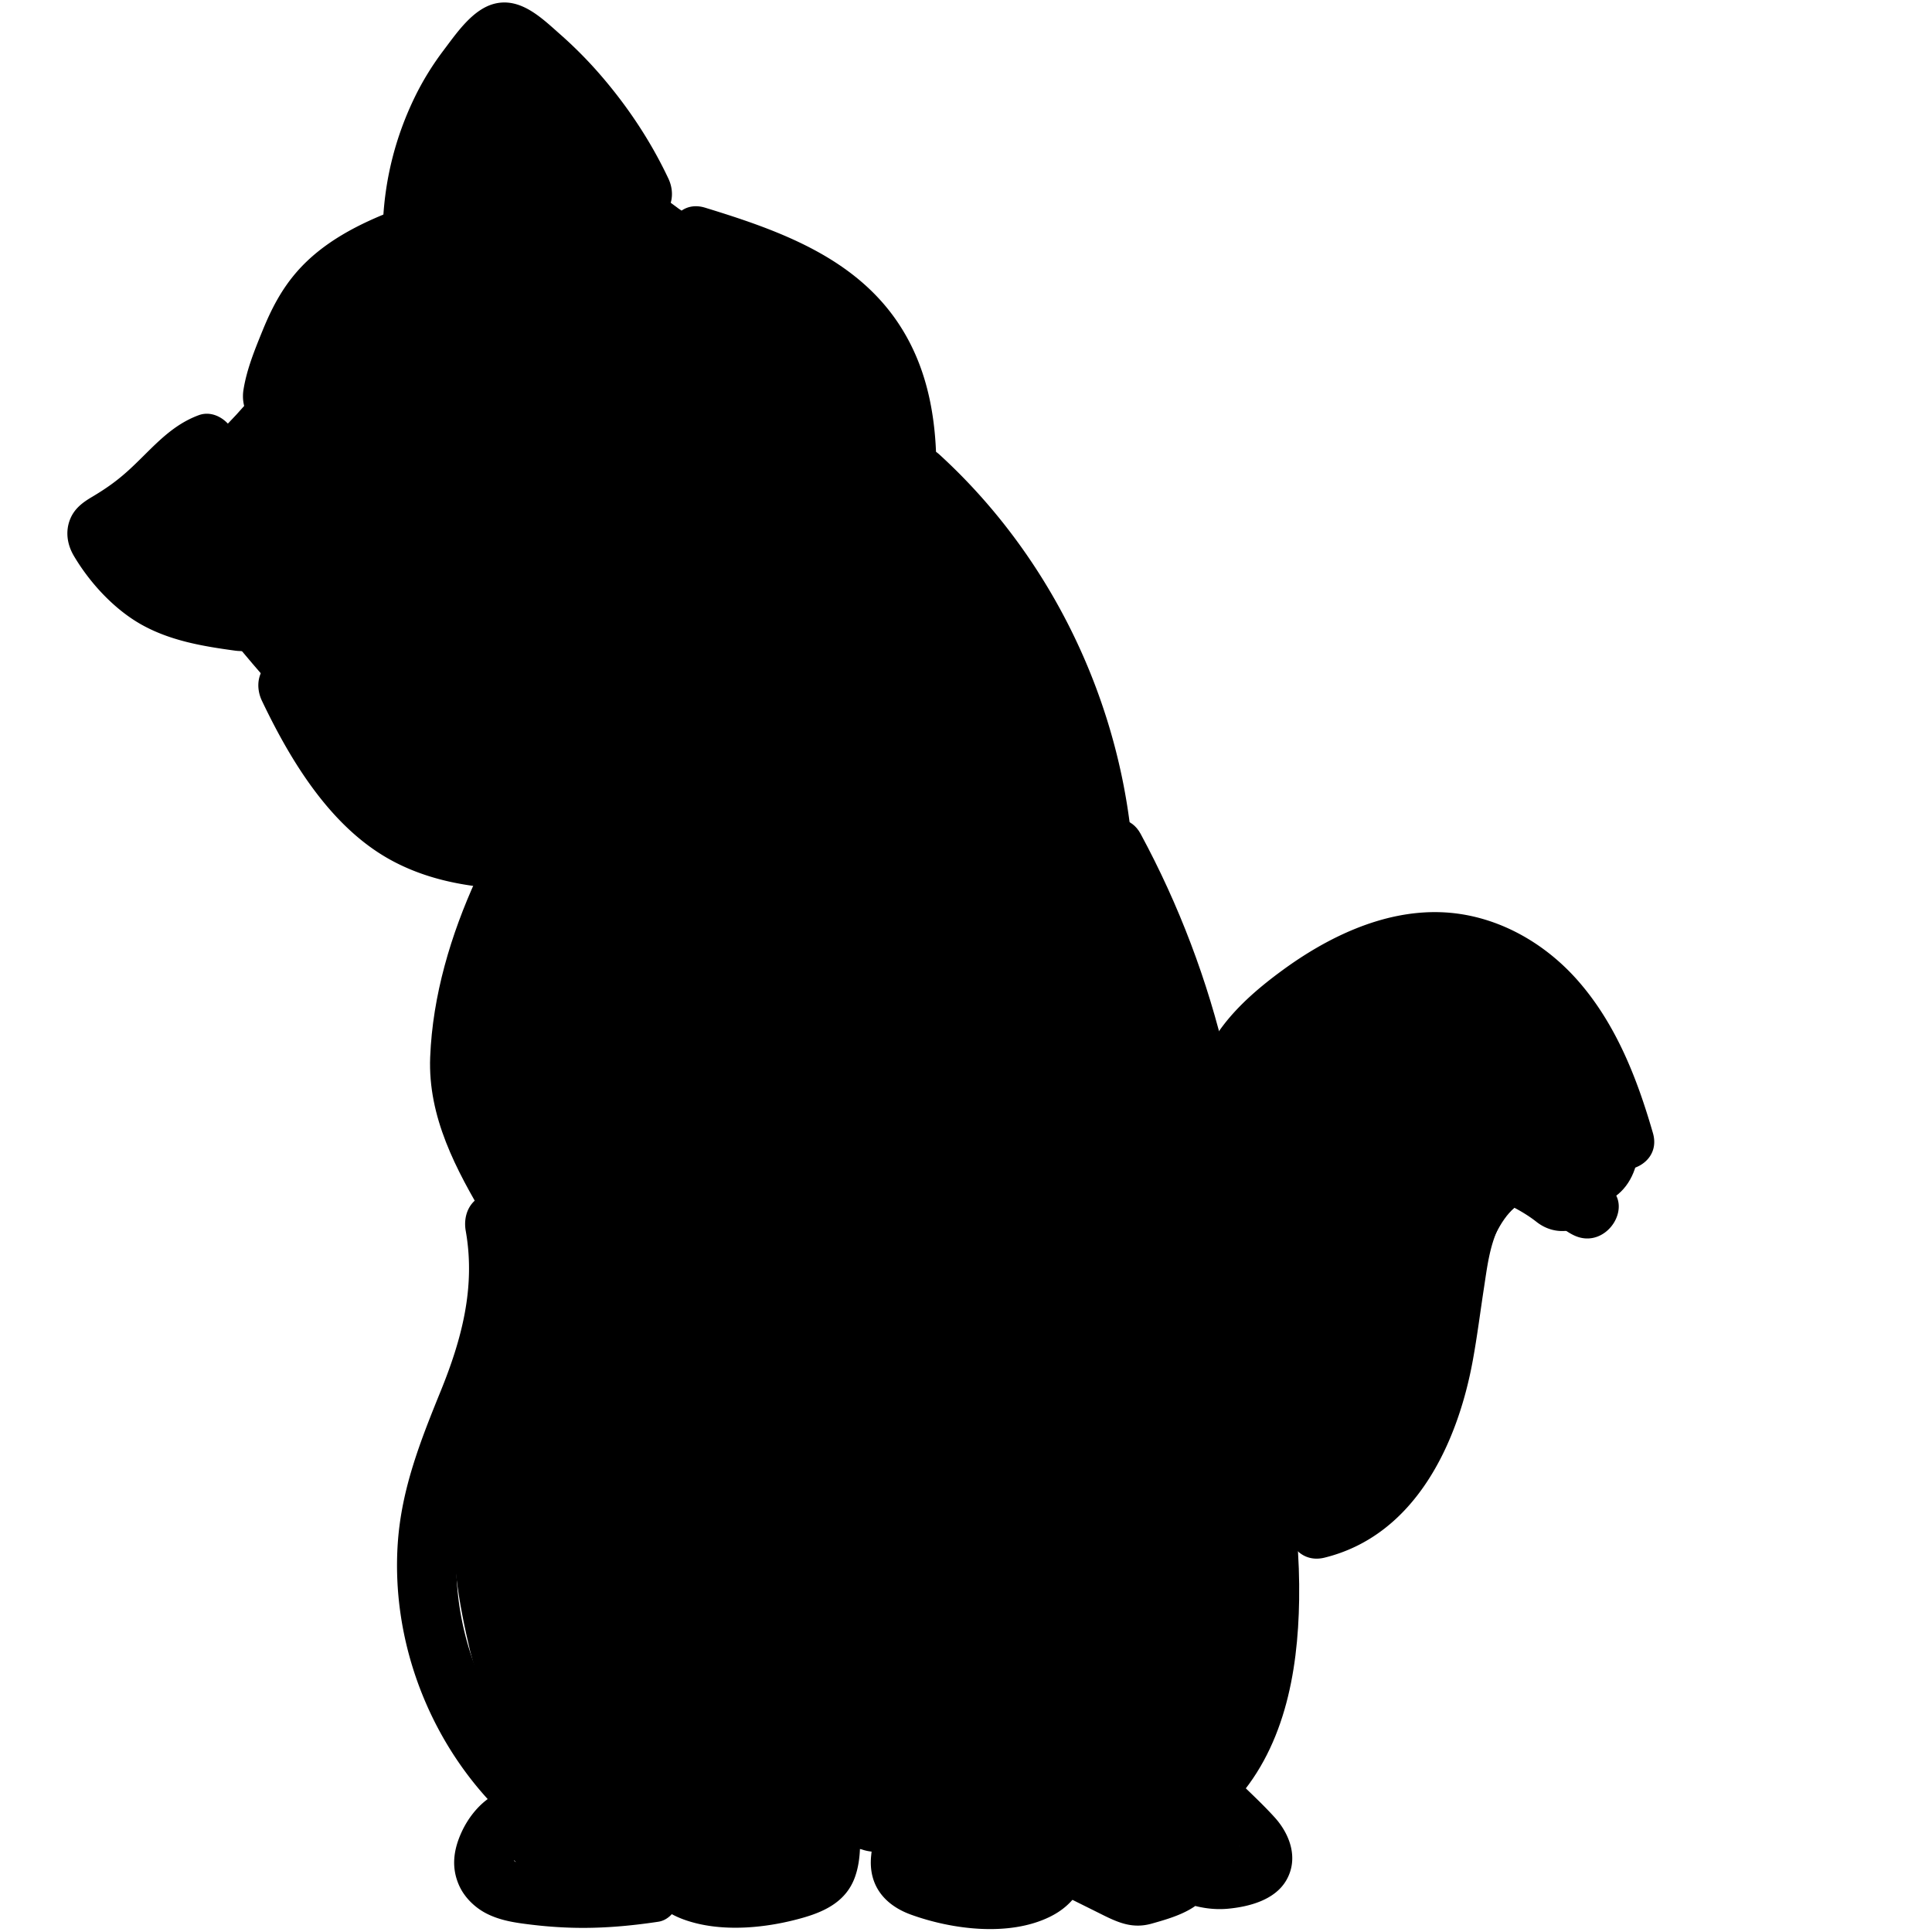 <svg version="1.1" xmlns="http://www.w3.org/2000/svg" x="0" y="0" width="800" height="800" xml:space="preserve" preserveAspectRatio="none" viewBox="0 0 800 800"><path fill="{{colors[0]}}" d="M676.398 465.093c-22.414-52.215-74.591-93.006-130.632-57.682-26.259 16.555-33.071 43.194-39.205 71.653-1.02 4.704-2.155 9.321-3.344 13.907-6.383-37.534-19.235-73.15-38.161-105.767-3.801-40.762-10.154-79.678-27.107-117.582-7.914-17.701-17.228-36.915-30.249-51.521-10.021-11.232-20.103-10.985-30.961-15.872-4.271-30.515-12.609-59.867-37.273-79.731-16.707-13.461-36.706-21.463-54.441-33.325-22.492-15.042-39.939-35.283-53.413-58.57-8.856-15.306-36.884-14.004-40.296 5.263-2.331 13.196-4.322 26.866-9.722 39.218-5.963 13.643-16.439 21.274-25.179 32.678-1.571.549-3.108 1.54-4.486 3.245-4.096 5.081-7.93 10.306-11.649 15.607-1.345 1.846-2.623 3.74-3.906 5.635-6.189.42-12.247 3.45-16.447 10.269-14.763 23.993-34.146 43.986-57.82 59.28-14.544 9.392-12.984 25.796-2.739 34.848-2.177 10.312 1.825 22.157 14.666 26.322 8.558 2.778 17.281 4.877 26.083 6.577 11.796 14.117 24.159 27.992 37.982 40.149-.151 3.342.369 6.845 1.911 10.44 11.616 26.974 43.773 39.341 74.546 43.835-9.893 22.275-15.844 44.741-13.638 70.337 2.745 31.861 10.717 63.689 17.018 95.097-19.114 28.019-26.629 59.621-29.595 93.989-1.79 20.816 1.577 40.158 6.348 60.362 1.604 6.781 17.669 59.361 19.356 57.951-19.504 16.308 2.734 41.452 23.283 35.283l.964.711c6.152 4.521 16.016 3.681 22.253 0 1.362-.807 2.724-1.604 4.08-2.411.218-.129.401-.279.611-.408.263.312.441.655.732.978 23.515 25.662 46.904 6.815 70.032-6.037 30.863-17.146 63.528 24.229 90.932-4.401.982-1.023 1.809-2.121 2.635-3.209 19.934 12.217 44.992 24.089 64.213 16.007 10.206-4.296 16.187-13.413 17.541-23.983.816-6.371-1.371-11.872-1.487-18.275-.191-10.86 3.711-22.992 5.363-33.734 3.522-22.893 3.659-45.637 1.521-68.177 31.819-.764 58.103-22.528 73.373-50.287 9.275-16.855 14.396-35.499 21.247-53.355 8.547-22.271 14.084-41.569 40.171-32.937 20.295 6.727 31.784-16.318 24.889-32.377"/><path fill="{{colors[1]}}" d="M150.912 221.197a10.358 10.358 0 0 0-3.091-1.34c-5.097-1.249-9.187.979-11.396 4.462-2.209 1.808-3.726 4.515-4.253 7.378-.062.317-.089.662-.126.996-2.692 3.169-3.671 7.669-2.223 11.226.508 2.643 1.819 5.145 3.759 6.997 7.252 6.921 21.196 4.246 22.58-6.566.29-2.277-.111-4.499-.961-6.501 4.015-5.512 1.854-14.677-4.289-16.652m115.93-108.309c-4.133-3.999-10.621-4.532-15.497-1.981-2.661-.312-5.407.13-7.646 1.68-3.09 2.147-4.413 5.807-3.823 9.278-.055.28-.127.565-.164.846-.679 3.008-.08 6.243 2.198 8.762 1.355 1.5 3.14 2.604 5.074 3.229 2.326.947 4.896 1.033 7.231-.017 2.656.722 5.522.689 8.35-.608 7.758-3.564 10.708-14.979 4.277-21.189M97.147 223.586c-12.273-7.276-28.965-6.787-42.71-8.175-3.482-.35-5.174 2.147-5.191 4.849h-2.145c-7.093 0-7.104 11.022 0 11.022h2.359a5.9 5.9 0 0 0 .996.792c14.198 8.61 29.11 15.65 44.667 21.35 1.108 1.502 2.513 2.717 4.609 3.175 4.456.979 7.637-1.825 9.087-5.678 3.947-10.495-2.622-21.968-11.672-27.335m163.32-142.979a244.853 244.853 0 0 0-43.184-55.928c-2.104-2.04-4.686-1.975-6.598-.748-2.819-.092-5.522 1.625-5.14 5.236l3.868 36.925c.717 6.813-.227 18.051 4.911 23.594 10.232 11.043 33.213 4.332 44.166-1.54 2.655-1.419 3.397-5.02 1.977-7.539m250.46 673.383c-7.868-31.861-11.17-63.657-10.249-96.453.12-4.445-1.279-7.912-3.496-10.506.986-11.883-.331-23.819-4.523-35.585-2.52-7.039-6.651-12.895-9.949-19.536-7.626-15.349-8.359-29.287-7.918-45.961 4.156-2.562 7.144-7.061 7.182-13.508.209-36.747-1.29-73.376-4.338-109.951a348.954 348.954 0 0 0-1.983-22.089c-.105-1.022-.172-2.05-.277-3.073a.359.359 0 0 1-.074.011c-.195-1.469-.299-2.933-.514-4.402-1.333-9.095-9.876-12.636-17.871-11.608a184.927 184.927 0 0 0-4.983-11.049c-.748-1.534-1.657-2.761-2.635-3.848-1.879-21.35-8.383-41.973-20.098-61.095-1.911-3.121-4.365-5.145-7.021-6.377-.326-.522-.616-1.06-.947-1.577-7.044-10.968-15.287-22.389-24.815-31.376-7.066-6.657-17.636-9.197-26.113-13.46 16.77-51.665 7.489-113.137-46.792-130.369-4.983-1.583-8.102 4.031-6.225 8.094 18.667 40.429-12.553 55.643-43.321 72.575-9.539-.512-21.106-.679-28.558 6.016-2.663 2.39-4.486 5.205-5.749 8.245-7.399 6.416-11.644 15.823-10.338 25.445-.031.092-.081.178-.116.27-.484 1.308-.352 2.417.012 3.39-10.697 46.229-60.245 57.958-100.877 42.673-5.979-2.25-8.834 6.097-4.564 9.612-.043 1.728.657 3.499 2.42 4.746.204.141.403.27.6.409 7.798 18.525 21.727 28.459 38.418 34.745 15.056 9.941 31.858 16.737 51.297 18.234 11.874.915 23.381-.092 34.529-2.492.288 28.782-6.904 55.919-12.738 83.367-16.436 26.511-27.673 53.484-29.052 86.691-.268 6.543-.216 13.088-.015 19.621-2.215 11.291.767 24.745 2.322 35.876 5.376 38.522 8.462 65.056-8.339 100.715-6.135 13.003-5.237 30.331 9.918 36.35.2.754.398 1.518.73 2.303 4.963 11.808 5.464 21.398-.883 32.744-3.35 5.994-2.993 15.272 2.585 20.04 15.241 13.015 44.138 13.101 57.104-3.271 11.948 18.922 36.007 28.856 56.405 15.068 17.537-11.851 1.008-40.514-16.687-28.546-16.727 11.303-17.238-33.021-17.547-40.632-.752-18.396-.337-36.747.848-55.121.288-4.402-.964-7.836-3.046-10.408-.816-3.294-1.621-6.577-2.441-9.892 4.25-3.487 6.496-9.021 3.977-15.984-13.514-37.308-11.958-77.014-7.567-116.322 2.85 1.7 5.821 3.337 8.665 5.402 4.892 3.563 9.036 8.794 11.155 14.402 1.95 5.178 5.785 9.343 10.601 11.15 1.974 4.693 4.045 9.344 5.969 14.047 2.051 4.995 5.694 8.116 9.833 9.709-.094 15.284 1.863 30.439 3.94 45.573-.012.086-.043.15-.06.236-3.369 21.313-4.938 41.969-1.187 63.378 4.443 25.293 16.396 49.684 10.912 75.797-4.403 20.946 24.708 28.782 31.881 8.783.843-2.335 1.688-4.671 2.524-7.008 1.61-4.487 1.195-8.363-.39-11.506.648-21.678-4.674-42.797-8.77-64.173.536-1.335.972-2.733 1.152-4.241 4.615-37.264-8.024-73.376-6.975-110.359 1.388-1.712 2.478-3.853 3.135-6.479 5.433-21.84 11.616-43.41 18.317-64.819 4.41-5.704 10.836-11.226 13.783-16.037 2.013-3.272 3.638-6.695 5.061-10.193 5.659 9.407 9.246 29.363 9.346 29.912 2.358 13.615 3.929 27.351 4.943 41.139 1.867 25.51 1.432 50.934-.553 76.411-.241 3.078.283 5.694 1.319 7.857-.566 11.389-1.362 22.743-2.327 34.099-2.115 15.802-4.717 31.538-7.941 47.242-.799 3.876-.285 7.309 1.021 10.235-.849 5.427-1.688 10.852-2.642 16.265a899.99 899.99 0 0 1-3.729 19.935 13.835 13.835 0 0 0-1.329 3.067c-12.869-4.671-29.711 8.891-20.403 23.401 18.494 28.813 47.02 7.34 53.617-17.674 1.864-7.073 3.474-14.274 4.943-21.538a18.313 18.313 0 0 0 4.072 3.767c-1.223 3.702-2.538 7.352-2.755 11.409-.494 9.547 2.678 18.611 10.649 24.369 12.259 8.869 23.779-.646 36.2 4.025 12.356 4.65 23.116-9.074 20.335-20.332m148.616-271.47c-16.307-12.884-35.149-23.454-56.73-20.655-6.585.861-12.783 3.024-18.378 6.125-4.271 1.722-8.383 4.004-12.23 7.028-17.727 13.917-21.672 55.238-50.241 46.994-10.754-5.694-28.208 3.11-24.553 18.847 2.436 10.494-.71 19.17 6.568 25.64-.078 1.065-.147 2.142-.121 3.336.583 20.042 11.64 39.535 26.303 52.603 2.235 1.99 4.613 3.175 7.017 3.811 2.212 1.087 4.723 1.776 7.635 1.884 29.764 1.086 41.826-54.411 51.141-93.139.71-1.044 1.439-2.077 2.144-3.121 5.719-8.438 14.34-17.513 17.257-27.631.076-.183.129-.388.193-.581.42-1.593.68-3.229.78-4.876 1.853-.14 3.537-.624 5.109-1.28 5.736 2.303 11.106 5.543 14.729 8.396 16.516 13.054 40.077-10.185 23.377-23.381"/><path fill="{{colors[2]}}" d="M373.06 220.777a1127.966 1127.966 0 0 0-13.981 42.161c-.137.441-.17.851-.26 1.276-7.836 21.802-17.826 42.614-35.176 58.188-30.751 27.603-72.824 35.137-112.748 36.596-14.149.516-14.213 22.561 0 22.043 43.41-1.587 87.486-9.908 122.143-37.845 23.788-19.169 36.509-45.056 46.509-72.52.291-.591.578-1.195.792-1.878.288-.925.597-1.84.883-2.761 4.585-13.029 8.659-26.338 13.094-39.4 4.585-13.502-16.56-19.137-21.256-5.86"/><path fill="{{colors[3]}}" d="M124.576 167.993c1.23-7.81 4.222-15.205 7.104-22.529.28-.72.579-1.442.864-2.168-.78 1.991.188-.441.358-.807a74.694 74.694 0 0 1 2.57-5.221 54.377 54.377 0 0 1 2.914-4.795c.299-.436 1.76-2.411.205-.404a51.12 51.12 0 0 1 1.63-1.97 61.179 61.179 0 0 1 6.939-6.786c-.005.005 2.463-1.922 1.168-.958-1.319.974.984-.694 1.241-.867a80.275 80.275 0 0 1 4.33-2.836c2.959-1.813 6.03-3.45 9.165-4.945.629-.302 1.257-.593 1.892-.883-.016.011 2.903-1.297 1.394-.635-1.521.667 1.119-.452 1.41-.57.964-.382 1.935-.754 2.898-1.12 6.014-2.271 10.791-8.417 8.608-15.155-1.9-5.866-8.7-11.054-15.155-8.605-15.214 5.759-30.475 13.443-41.309 25.94-6.289 7.25-10.416 15.241-14.022 24.068-3.245 7.965-6.616 16.156-7.968 24.697-.998 6.34 1.62 13.557 8.608 15.156 5.902 1.343 14.083-1.799 15.156-8.607m-42.296 3.933c-12.841 4.747-20.271 15.123-30.195 23.841-4.195 3.687-8.245 6.587-14.041 10.032-3.815 2.25-7.125 4.741-8.901 8.944-2.167 5.124-1.373 10.672 1.434 15.414 6.673 11.302 16.96 22.448 28.524 28.766 11.853 6.486 25.041 8.697 38.251 10.495 6.356.867 13.54-1.523 15.155-8.605 1.319-5.786-1.773-14.224-8.608-15.155-5.465-.743-10.944-1.497-16.339-2.648-2.481-.528-4.943-1.13-7.368-1.863a68.597 68.597 0 0 1-3.586-1.178c-.019-.005-3.533-1.47-1.704-.641a49.797 49.797 0 0 1-6.609-3.616c-.186-.124-3.041-2.196-1.478-.975-1.122-.883-2.192-1.845-3.229-2.831a71.817 71.817 0 0 1-5.501-5.818 77.917 77.917 0 0 1-2.346-2.874c1.211 1.555-.96-1.308-1.063-1.458-.708-.964-1.367-2.121-2.155-3.014-1.33-2.6-2.102-1.195-2.315 4.208-2.766 4.72-3.049 6.302-.834 4.757 2.188-.672 4.631-2.771 6.515-4.036a129.74 129.74 0 0 0 14.577-11.329c3.571-3.213 6.794-6.749 10.169-10.161 1.593-1.615 3.229-3.213 4.992-4.64-1.878 1.518 1.168-.71 1.604-.973.5-.297 3.912-1.739 1.598-.884 6.03-2.228 10.78-8.449 8.609-15.155-1.913-5.906-8.686-10.998-15.156-8.603"/><path fill="{{colors[3]}}" d="M183.257 91.247c.617-12.341 3.676-25.617 9.017-37.032a115.2 115.2 0 0 1 10.056-17.378 78.748 78.748 0 0 1 4.707-6.049c1.346-1.566 2.729-3.1 4.155-4.58.365-.372.724-.737 1.081-1.109 2.877-2.384.848-2.427-6.067-.124-.137-.36 2.724 1.921 2.441 1.711 1.45 1.099 2.828 2.309 4.205 3.494a173.349 173.349 0 0 1 7.51 6.829 175.165 175.165 0 0 1 13.767 14.918c8.516 10.365 15.591 22.222 21.345 34.412 2.845 6.017 11.474 7.566 16.859 4.418 6.157-3.6 7.268-10.817 4.418-16.85-7.357-15.586-16.938-29.966-28.219-42.985a174.713 174.713 0 0 0-16.485-16.629c-7.439-6.555-16.213-15.381-27.07-12.81-9.12 2.164-15.833 12.126-21.178 19.181-4.674 6.173-8.756 12.75-12.136 19.724-7.753 16.011-12.152 33.083-13.045 50.858-.333 6.652 5.904 12.32 12.325 12.32 6.94.001 11.977-5.646 12.314-12.319m-74.788 198.955c11.832 24.79 28.281 52.048 53.032 65.739 24.679 13.654 53.754 13.116 81.083 11.722 15.779-.807 15.87-25.45 0-24.638-22.607 1.152-48.101 3.008-68.651-8.363-20.993-11.609-34.218-36.005-44.188-56.896-2.866-6.006-11.455-7.578-16.856-4.419-6.14 3.59-7.297 10.828-4.42 16.855m176.953-180.446c23.842 7.313 51.982 15.5 66.148 37.85 16.808 26.521 11.889 60.126 8.074 89.538-.853 6.609 6.278 12.319 12.324 12.319 7.368 0 11.458-5.689 12.317-12.319 4.491-34.648 8.056-73.311-12.689-103.874-18.373-27.066-49.701-38.094-79.625-47.27-15.188-4.661-21.687 19.116-6.549 23.756m64.933 154.974a631.125 631.125 0 0 1-14.185 21.086 544.254 544.254 0 0 1-7.387 10.258c-.055.075-1.769 2.357-1.458 1.964.306-.398-1.497 1.808-1.562 1.889a58.493 58.493 0 0 1-4.084 4.37 51.313 51.313 0 0 1-1.83 1.684c-.231.199-2.27 1.906-.881.813-1.461 1.151-3.031 2.19-4.59 3.196-3.159 2.034-6.432 3.869-9.744 5.629-7.462 3.977-15.013 7.798-22.518 11.689-5.732 2.976-7.897 11.458-4.421 16.856 3.77 5.845 10.727 7.593 16.859 4.418 15.193-7.868 32.057-14.843 44.55-26.866 6.615-6.356 11.828-14.278 17.117-21.737a616.381 616.381 0 0 0 15.403-22.819c3.501-5.424 1.292-13.836-4.413-16.855-6.119-3.227-13.124-1.371-16.856 4.425"/><path fill="{{colors[3]}}" d="M197.233 363.912c-10.538 23.099-18.104 48.288-19.105 73.81-.988 24.831 10.739 46.66 23.068 67.358 8.105 13.616 29.417 1.238 21.277-12.432-10.128-17.007-20.518-34.466-19.713-54.927.832-20.926 7.099-42.412 15.745-61.377 2.76-6.05 1.73-13.255-4.413-16.856-5.296-3.094-14.087-1.662-16.859 4.424m20.672 178.044c14.157 62.182 42.815 122.157 42.489 186.954-.078 15.854 24.563 15.877 24.641 0 .337-67.24-28.69-129.034-43.367-193.498-3.522-15.467-27.285-8.923-23.763 6.544"/><path fill="{{colors[3]}}" d="M263.613 752.989c-8.808 17.49 2.347 35.616 19.515 41.838 15.302 5.565 34.453 3.606 49.747-.84 9.358-2.724 17.679-7.039 21.154-16.76 2.845-7.953 2.283-17.318 1.352-25.563-2.067-18.277-5.107-36.479-7.72-54.69-.937-6.587-9.319-10.203-15.155-8.6-7.083 1.948-9.545 8.547-8.603 15.154 1.902 13.251 3.792 26.5 5.694 39.751.875 6.124 1.784 12.249 1.823 18.449.012 2.022.308 7.135-.678 7.619.098-.053.827-1.656 1.152-1.248.215.27-3.585 1.615-1.423.807-10.78 4.038-23.113 5.737-34.63 3.919 1.836.291-2.327-.57-2.211-.539-1.32-.334-2.704-.666-3.955-1.216 1.299.571-1.031-.624-1.367-.828a19.456 19.456 0 0 1-1.72-1.119c.667.451.706.42.116-.098-.567-.635-.562-.549.017.258a14.803 14.803 0 0 1-.952-1.496 12.547 12.547 0 0 1-.836-1.55c.421.948.499 1.022.231.205a12.5 12.5 0 0 1-.398-1.689c.182 1.195.258 1.334.231.43.031-.914 0-.754-.106.475.42-1.367.42-1.443 0-.236 2.987-5.933 1.572-13.349-4.418-16.857-5.48-3.198-13.857-1.54-16.86 4.424m50.929-214.305c-2.977 44.282-9.717 90.372-.563 134.299 2.382 11.441 21.88 12.076 23.759 0 .177-1.12.353-2.249.529-3.38 1.026-6.565-1.676-13.25-8.603-15.155-5.846-1.604-14.124 1.991-15.155 8.6-.184 1.131-.352 2.261-.531 3.392h23.759c-4.304-20.656-3.991-41.85-2.844-62.817 1.187-21.656 2.838-43.302 4.289-64.938.443-6.651-5.981-12.323-12.319-12.323-7.042-.002-11.87 5.649-12.321 12.322m39.114-3.175c3.98 13.982 3.803 28.276 3.859 42.699.053 14.747 1.216 29.213 3.625 43.776 4.474 26.984 12.918 54.765 7.866 82.277-1.203 6.543 1.795 13.294 8.602 15.154 5.985 1.648 13.948-2.022 15.156-8.6 5.626-30.644-1.649-60.309-7-90.415-2.58-14.487-3.57-28.792-3.612-43.496-.043-16.123-.291-32.312-4.738-47.94-4.332-15.23-28.112-8.75-23.758 6.545"/><path fill="{{colors[3]}}" d="M366.169 737.436c-2.337 10.193-4.403 20.58-5.444 30.987-1.218 12.132 5.438 20.388 16.492 24.391 17.142 6.2 40.655 9.203 57.575.861 20.127-9.924 17.304-31.979 17.256-50.664a304.502 304.502 0 0 1 5.874-60.492c1.303-6.522-1.863-13.304-8.604-15.155-6.068-1.679-13.847 2.046-15.156 8.601-3.271 16.393-5.459 33.033-6.33 49.729a313.265 313.265 0 0 0-.326 24.443c.143 5.597 1.908 14.155-1.079 19.203-1.704 2.884-6.459 3.972-9.882 4.315-6.866.711-14.076 0-20.816-1.377a98.778 98.778 0 0 1-5.764-1.346c-1.251-.334-4.309-1.948-5.466-1.636-1.076.291-.793-1.551-.017 1.323 1.032 3.811.832-1.776.932-2.55 1.068-8.096 2.688-16.125 4.518-24.09 1.487-6.47-2-13.325-8.608-15.155-6.216-1.7-13.662 2.1-15.155 8.612m81.827-332.67c-.925 5.767-.483 10.955-.252 16.724a58.353 58.353 0 0 1-.146 6.857c-.043.57-.097 1.14-.159 1.711-.163 1.378-.132 1.141.105-.722.253.538-.414 2.357-.535 2.961a58.777 58.777 0 0 1-1.642 6.221c-.354 1.098-.762 2.164-1.146 3.24-.832 2.368 1.079-2.293-.263.613-1.876 4.037-4.212 7.814-6.924 11.334-1.807 2.347-1.983 6.792-1.238 9.494.785 2.862 2.997 5.951 5.658 7.362 2.86 1.518 6.321 2.271 9.497 1.249 3.261-1.056 5.29-2.972 7.361-5.662 5.924-7.696 10.179-16.985 12.279-26.469 1.122-5.091 1.805-10.397 1.834-15.617.012-2.455-.193-4.887-.377-7.32-.096-1.302-.189-2.594-.206-3.886-.01-.731.446-4.854-.083-1.549.541-3.37.546-6.429-1.246-9.486-1.494-2.556-4.425-4.994-7.363-5.667-5.918-1.344-14.057 1.804-15.154 8.612"/><path fill="{{colors[3]}}" d="M433.844 487.169a976.554 976.554 0 0 1-3.799 162.649c-.709 6.62 6.174 12.314 12.317 12.314 7.252 0 11.611-5.673 12.325-12.314a976.124 976.124 0 0 0 3.796-162.649c-.95-15.757-25.593-15.865-24.639 0m-240.991 22.519c4.123 23.281-1.636 44.83-10.36 66.304-8.355 20.559-16.191 40.353-17.762 62.73-2.815 40.214 12.483 81.05 40.588 109.812 11.104 11.354 28.52-6.071 17.424-17.428-25.3-25.885-37.783-63.559-32.652-99.487 3.05-21.366 13.399-40.547 20.639-60.61 7.963-22.076 9.977-44.767 5.886-67.865-1.162-6.555-9.177-10.258-15.155-8.611-6.916 1.905-9.771 8.577-8.608 15.155"/><path fill="{{colors[3]}}" d="M221.209 741.46c-13.403-4.337-24.848 5.78-30.084 17.201-3.351 7.319-4.365 14.659-.969 22.173 2.22 4.919 6.541 9.105 11.333 11.539 5.768 2.917 11.772 3.767 18.104 4.542 5.578.688 11.186 1.13 16.808 1.302 12.163.377 24.221-.656 36.242-2.476 6.388-.969 10.48-9.342 8.603-15.155-2.261-6.963-8.304-9.633-15.157-8.6-.309.043-3.36.473-2.375.344.789-.096-1.466.174-1.709.195-2.01.236-4.028.43-6.044.58-4.033.324-8.086.506-12.135.549-4.044.043-8.094-.053-12.142-.279a199.191 199.191 0 0 1-6.727-.506c-.894-.086-1.792-.184-2.686-.279-.291-.033-3.62-.441-2.288-.26 1.109.152-1.11-.172-1.311-.215a42.326 42.326 0 0 1-2.833-.561c-.742-.182-1.471-.408-2.208-.623-1.904-.581 0 .258-.642-.334-.185-.172-1.877-1.452-.737-.397 1.003.925-.805-1.271.506.699-.265-.398-.605-1.377-.964-1.637.501.367.821 3.37.732 1.787-.07-1.313-.59 1.013.104-.14.354-.581 1.043-2.454.268-.882.737-1.496 1.708-2.875 2.456-4.36.685-1.367-1.096.861.068-.096.732-.604 1.81-1.486.4-.527 1.114-.754 1.069-.174.08-.066-.784.088-3.486-.484-1.241.238 6.132 1.991 13.718-2.314 15.155-8.602 1.534-6.748-2.038-13.033-8.607-15.154m150.425-535.757c46.98 42.985 74.09 104.822 73.521 168.537-.142 15.86 24.503 15.871 24.641 0 .621-69.856-29.169-138.781-80.734-185.958-11.686-10.689-29.155 6.689-17.428 17.421"/><path fill="{{colors[3]}}" d="M451.021 357.702c29.799 55.123 44 117.456 41.511 180.035-.637 15.855 24.006 15.834 24.637 0 2.661-66.842-13.077-133.648-44.871-192.472-7.542-13.956-28.827-1.529-21.277 12.437"/><path fill="{{colors[3]}}" d="M495.356 567.617c11.448 28.631 17.795 58.931 17.965 89.801.146 25.272-2.683 53.807-21.078 72.902-11.005 11.431 6.399 28.878 17.428 17.426 21.923-22.753 27.818-54.765 28.274-85.312.513-34.563-6-69.286-18.83-101.362-2.47-6.178-8.229-10.505-15.155-8.61-5.864 1.615-11.089 8.944-8.604 15.155"/><path fill="{{colors[3]}}" d="M492.764 752.429c3.979 3.929 7.952 7.869 11.93 11.808 1.759 1.744 3.494 3.499 5.26 5.243 2.661 2.626-1.766-1.41.884 1.118-.378-1.14-.449-1.302-.218-.483.233.914.187.656-.129-.766.315-1.119.642-2.238.955-3.356 2.613-2.164 3.015-2.682 1.207-1.529 1.587-.021-.017.031-.921.322-.964.313-1.95.527-2.921.797-2.611.754.976.162-1.526.236a68.007 68.007 0 0 1-3.642.021c-3.423-.064 1.805.593-1.539-.172-1.185-.27-2.335-.613-3.509-.936-2.36-.637.853.549-1.525-.637-6.714-3.313-16.302-.893-18.101 7.363-.562 2.594 1.461-1.915 1.658-2.239-.737 1.174-.579.227.352-.16-.554.236-1.188.623-1.707.936.845-.506 1.527-.559.198-.139-1.563.483-3.124 1-4.684 1.505-.844.27-1.68.539-2.518.797-1.081.346-4.101.398-1.245.916 3.85.699-.73-.658.516-.141.931.398-1.361-.732-1.581-.84-1.719-.861-3.439-1.711-5.164-2.571-3.652-1.809-7.307-3.628-10.966-5.448-5.764-2.862-13.608-1.732-16.857 4.425-2.945 5.565-1.737 13.788 4.426 16.855 5.159 2.563 10.319 5.124 15.478 7.696 6.697 3.326 12.451 5.607 20.029 3.477 10.206-2.874 23.233-6.598 25.83-18.513l-18.105 7.361c7.398 3.649 15.57 5.759 23.864 4.983 8.822-.828 19.535-3.626 24.226-11.925 5.054-8.934 1.431-18.924-4.954-25.951-5.533-6.093-11.727-11.689-17.574-17.48-4.585-4.542-12.914-4.919-17.426 0-4.498 4.898-4.897 12.584-.001 17.427m26.379-297.314c1.085-15.683 17.414-27.522 29.278-35.573 14.704-9.968 31.915-18.468 50.167-17.074 36.613 2.804 53.372 43.101 62.091 73.271 4.403 15.198 28.179 8.729 23.766-6.555-6.521-22.571-15.176-44.862-30.789-62.795-14.503-16.665-35.085-28.021-57.402-28.672-23.647-.694-46.521 10.354-65.185 24.019-18.215 13.328-34.918 29.613-36.567 53.38-1.096 15.822 23.547 15.757 24.641-.001"/><path fill="{{colors[3]}}" d="M664.004 490.161c-3.573-1.754-5.592-5.025-8.428-7.738-3.385-3.219-7.146-5.802-11.549-7.373-9.138-3.272-19.434-1.54-27.84 2.981-18.649 9.999-22.991 32.076-25.841 51.148-4.87 32.614-9.23 82.417-48.469 92.062-15.394 3.778-8.873 27.545 6.547 23.756 37.446-9.203 55.12-47.026 61.449-81.771 1.819-9.945 3.074-19.999 4.612-29.999 1.286-8.374 2.331-17.458 6.152-25.133 2.389-4.812 8.304-11.915 14.702-10.085 2.552.731 4.284 3.391 5.984 5.252 2.993 3.24 6.25 6.211 10.248 8.181 14.183 6.953 26.685-14.284 12.433-21.281M199.346 242.299a5.27 5.27 0 0 0-.789-.49c-1.178-.592-2.413-1.141-3.681-1.539a5.637 5.637 0 0 0-.904-.199c-1.047-.161-2.81-.522-4.139-.484-1.367.043-2.734.285-4.066.521a5.63 5.63 0 0 0-.899.237c-1.235.458-2.513.932-3.665 1.577-1.158.651-2.21 1.609-3.208 2.417a12.372 12.372 0 0 0-3.17 5.43 12.502 12.502 0 0 0 0 6.555c.614 2.562 2.035 4.677 3.776 6.587 1.846 2.034 4.034 2.965 6.515 3.923.242.092.484.167.746.216 1.21.226 2.626.554 3.934.474 2.734-.178 5.143-.625 7.495-2.126 2.098-1.334 4.101-3.18 5.242-5.43 1.262-2.481 1.956-4.677 1.956-7.508-.005-2.826-.693-5.026-1.956-7.502-1.252-2.454-3.108-3.923-5.286-5.462a12.27 12.27 0 0 0-6.221-1.679c-2.222.006-4.3.565-6.219 1.679-.153.07-.29.15-.427.242-.789.527-1.93 1.42-2.646 2.045-.051.043-.1.086-.146.129-.963.931-1.846 2.029-2.462 3.224a2.64 2.64 0 0 0-.105.221c-.441.947-.947 2.093-1.294 3.079-.057.15-.105.307-.141.468-.021.081-.032.162-.048.243-.175 1.06-.375 2.4-.463 3.471a5.58 5.58 0 0 0-.017.5c.089 2.82.711 5.451 2.15 7.901.048.086.105.166.159.247.551.791 1.367 1.819 1.983 2.567.11.135.226.264.358.382 2.535 2.271 3.054 2.292 6.151 3.6 1.63.511 3.272.587 4.912.216 1.635-.07 3.162-.56 4.58-1.459.831-.645 1.657-1.286 2.488-1.926a12.337 12.337 0 0 0 3.176-5.436c.579-3.073.678-4.591-.017-7.659a1.96 1.96 0 0 0-.088-.301c-.347-1.011-.859-2.142-1.306-3.116a3.854 3.854 0 0 0-.331-.603c-.705-.985-1.394-2.007-2.25-2.874-.07-.075-.148-.14-.231-.21-.447-.35-.894-.699-1.343-1.039-.437-.36-.889-.705-1.346-1.038-.089-.054-.178-.108-.264-.162-.915-.495-2.145-.941-3.116-1.324a3.366 3.366 0 0 0-.71-.199 9.338 9.338 0 0 0-4.917-.221c-1.636.075-3.162.561-4.58 1.459-.831.646-1.658 1.287-2.489 1.926a12.31 12.31 0 0 0-3.17 5.441c-.533 2.691-.81 5.415.137 8.079 1.061 2.971 1.488 3.584 3.49 6 .832 1.012 2.01 1.701 3.046 2.465.983.419 1.962.833 2.945 1.249a9.311 9.311 0 0 0 4.916.221 6.205 6.205 0 0 0 3.108-.84 9.196 9.196 0 0 0 3.961-2.551c.73-.932 1.593-1.776 2.134-2.826.089-.167.999-2.088 1.3-3.122.15-.511.43-2.82.458-3.374.155-2.665-.683-4.709-1.79-7.04-.578-1.216-1.477-2.303-2.438-3.234-1.894-1.835-3.702-2.847-6.194-3.649-1.09-.355-3.345-.517-3.652-.533-.678-.038-1.345.129-2.024.215-1.982.274-1.657.188-3.482.958-2.023.855-2.327.984-4.305 2.76-.064.065-.137.13-.199.199-.495.543-1.569 1.949-1.983 2.567-.633.947-1.201 2.669-1.432 3.267-.514 1.313-.651 2.798-.619 4.208.029 1.377.145 2.832.614 4.139.307.861.88 2.207 1.278 3.031.043.097.081.183.132.269.611 1.044 1.395 2.002 2.215 2.885 1.523 1.636 2.734 2.211 4.591 2.998.735.307 1.251.603 1.961.753 1.214.253 2.548.527 3.821.436 2.75-.172 4.712-.603 7.136-1.986.111-.064.21-.135.308-.204a34.198 34.198 0 0 0 2.597-2.007c.904-.786 1.873-2.271 2.365-2.938a3.9 3.9 0 0 0 .331-.533c.439-.84.958-2.164 1.3-3.057.038-.112.089-.231.122-.35.331-1.216.474-2.519.521-3.767.1-2.417-.637-4.532-1.746-6.636a3.885 3.885 0 0 0-.215-.36c-.38-.571-1.532-2.062-1.979-2.557-.043-.054-.094-.102-.137-.15-.926-.889-1.956-1.776-3.13-2.331-2.881-1.367-3.659-1.593-6.856-1.846-1.33-.107-3.086.264-4.134.452a5.033 5.033 0 0 0-.847.227c-.867.323-2.188.877-3.027 1.281-.076.037-.159.07-.237.113-.154.081-.296.178-.441.274a43.729 43.729 0 0 0-2.72 2.12c-.099.091-.188.199-.283.307-1.819 2.174-2.656 3.278-3.503 6.049-.393 1.292-.563 2.68-.546 4.031.032 2.729.662 4.618 1.867 7.013.073.134.138.258.216.382.436.668 1.467 1.948 1.978 2.567.062.065.111.135.173.199.915.98 2.025 1.814 3.196 2.465.555.313 1.284.56 1.795.78.551.231 1.241.576 1.87.764 1.333.382 2.772.512 4.149.587 1.372.075 2.788-.227 4.109-.49.15-.026.298-.059.446-.107.083-.027.172-.064.256-.097.979-.42 1.961-.829 2.941-1.244.056-.021.11-.048.166-.075.16-.086.308-.183.458-.285.653-.463 1.973-1.448 2.562-1.986.078-.07.153-.14.226-.221a21.145 21.145 0 0 0 2.183-2.82c.049-.087.1-.178.143-.27.236-.522.457-1.049.673-1.583.231-.517.452-1.043.662-1.582.489-1.416.7-2.993.599-4.494-.226-3.332-.588-4.241-1.934-7.217-.601-1.324-1.698-2.529-2.602-3.573-.937-1.087-2.199-1.943-3.383-2.702a4.612 4.612 0 0 0-.616-.323c-.583-.258-2.344-1.162-3.495-1.41-3.318-.711-4.402-.56-7.705-.021l-2.944 1.243a9.345 9.345 0 0 0-3.46 3.17 6.18 6.18 0 0 0-1.58 2.718c-.771 1.468-1.125 3.051-1.065 4.746-.026.301-.017.592.011.893.111 1.179.255 2.422.492 3.59.032.146.07.291.116.431.191.619.522 1.287.748 1.83.242.571.484 1.244.789 1.819.073.134.143.258.227.387.64.964 1.415 1.9 2.155 2.799.169.215.357.414.567.598a39.949 39.949 0 0 0 2.745 2.12c.137.098.274.188.422.27 1.009.543 2.161.958 3.224 1.377.141.054.278.107.415.15.142.043.293.07.436.092.859.167 2.474.36 3.34.452.104.006.209.027.314.027.126.005.253 0 .379-.017 1.157-.075 2.446-.269 3.587-.479.148-.027.293-.06.436-.103.078-.027.154-.054.236-.086a46.47 46.47 0 0 0 3.061-1.292c.274-.124.527-.27.769-.441a38.586 38.586 0 0 0 2.702-2.083c.126-.112.248-.226.364-.35.431-.468.861-1.092 1.208-1.539.363-.469.843-1.013 1.173-1.562.069-.124.137-.258.2-.387.368-.802.952-2.168 1.266-3.003.033-.097.071-.193.097-.29.046-.141.073-.285.099-.426.157-.855.359-2.481.448-3.347l.015-.184c.084-1.351-.197-2.734-.499-4.047-.286-1.254-.894-2.481-1.484-3.595a2.758 2.758 0 0 0-.203-.35c-.033-.048-.064-.097-.101-.14a35.035 35.035 0 0 0-2.03-2.631 5.243 5.243 0 0 0-.552-.533c-.848-.694-2.007-1.744-3.134-2.32-2.536-1.281-4.669-1.98-7.551-2.001-.646-.006-1.478.167-1.978.236-.531.07-1.351.124-1.981.28-.594.156-1.372.555-1.795.732-.425.177-1.278.468-1.808.791-1.046.641-2.056 1.399-2.933 2.271-.422.42-.88 1.109-1.162 1.469-.337.436-.837 1.001-1.163 1.539-.06.103-.111.205-.159.313-.237.5-.552 1.287-.667 1.566-.132.328-.495 1.082-.673 1.615-.39 1.179-.517 3.17-.594 3.923-.021.227-.032.447-.021.668.075 1.157.264 2.389.468 3.53.021.135.043.264.083.393.169.598.511 1.26.721 1.754.174.431.457 1.211.742 1.744.051.086.105.167.162.252.489.722 1.41 1.9 1.983 2.573.043.049.083.103.126.15.851.91 1.907 1.664 2.965 2.304.521.322 1.311.581 1.757.77.546.231 1.208.586 1.84.732.057.016.105.016.162.026.863.156 2.513.409 3.376.452.111.006.221.006.331 0 .91-.043 2.468-.301 3.378-.452.056-.005.11-.011.167-.021.137-.037.28-.07.419-.113 2.545-.851 4.692-1.98 6.596-3.918.877-.893 1.63-1.916 2.303-2.97.072-.108.127-.216.183-.329.236-.489.595-1.415.66-1.571.184-.42.53-1.109.689-1.674.182-.608.227-1.454.293-1.949.043-.366.248-1.339.236-1.954 0-.054-.005-.107-.01-.161-.021-.495-.347-2.826-.441-3.326a7.146 7.146 0 0 0-.111-.436c-.827-2.654-1.767-3.772-3.471-5.893a4.942 4.942 0 0 0-.562-.603c-1.074-.948-2.325-2.056-3.687-2.692-1.33-.607-2.855-1.404-4.381-1.652-1.272-.204-2.586-.452-3.881-.489a5.226 5.226 0 0 0-.832.037c-1.151.124-2.414.264-3.549.479-.126.026-.255.048-.382.08-.248.064-.484.156-.727.248-1.052.431-2.171.839-3.186 1.362a3.798 3.798 0 0 0-.336.188c-.105.07-.208.141-.313.216-.92.673-1.897 1.377-2.745 2.136a13.166 13.166 0 0 0-2.807 3.628c-.059.112-.11.226-.164.344-.463 1.045-.966 2.116-1.34 3.198a4.897 4.897 0 0 0-.191.791 50.555 50.555 0 0 0-.476 3.499 5.352 5.352 0 0 0 .011 1.216c.124 1.151.272 2.4.482 3.546.021.129.048.258.075.382.067.253.15.5.242.742.446 1.167.904 2.422 1.528 3.541.375.679.931 1.298 1.389 1.889.425.555.869 1.228 1.399 1.739.094.086.188.172.288.252a33.73 33.73 0 0 0 2.755 2.12c.213.151.434.269.67.376.541.253 2.414 1.077 2.992 1.266 1.236.409-3.547.796 3.38.484.546-.075 1.089-.145 1.635-.22a6.161 6.161 0 0 0 3.108-.84c.546-.231 1.125-.42 1.649-.716 1.127-.64 2.131-1.54 3.125-2.363.247-.209.463-.447.667-.694.727-.889 1.475-1.809 2.115-2.756.073-.107.137-.22.205-.328.656-1.172 1.141-2.449 1.587-3.708.097-.285.165-.575.215-.877.203-1.173.385-2.4.479-3.595.011-.167.017-.34.006-.512-.03-.651-.167-1.362-.242-1.958-.083-.619-.146-1.362-.289-2.024a4.444 4.444 0 0 0-.121-.441c-.375-1.114-.893-2.245-1.383-3.31a5.29 5.29 0 0 0-.458-.797 54.38 54.38 0 0 0-2.087-2.702 5.217 5.217 0 0 0-.353-.393c-.93-.92-2.04-1.685-3.097-2.433a6.033 6.033 0 0 0-.866-.495c-1.03-.469-2.116-.942-3.186-1.33a4.139 4.139 0 0 0-.434-.14c-.155-.038-.304-.06-.452-.086-1.203-.199-2.454-.404-3.67-.474l-3.28.436a9.3 9.3 0 0 0-4.188 2.207 6.247 6.247 0 0 0-2.211 2.212c-1.09 1.189-1.822 2.583-2.204 4.187-.07.184-.137.372-.18.56a5.936 5.936 0 0 0-.057.29 46.488 46.488 0 0 0-.468 3.445c-.089.91.105 1.776.231 2.686.116.866.167 1.819.468 2.664a39.31 39.31 0 0 0 1.424 3.375c.081.178.175.355.28.522 1.646 2.669 3.256 4.101 5.774 5.877.162.113.326.205.498.302.088.049.174.086.264.129.937.436 2.134.948 3.103 1.308 1.334.484 3.054.538 4.3.684a9.278 9.278 0 0 0 4.75-1.065 9.129 9.129 0 0 0 3.961-2.541 9.255 9.255 0 0 0 2.549-3.967c.769-1.469 1.122-3.051 1.063-4.747-.148-1.091-.298-2.184-.441-3.276a12.36 12.36 0 0 0-3.17-5.441c-.832-.635-1.657-1.276-2.489-1.921a12.26 12.26 0 0 0-6.221-1.679l-.118-.017c1.093.151 2.185.297 3.275.441a4.266 4.266 0 0 1-1.015-.279c.982.42 1.962.834 2.944 1.249a5.247 5.247 0 0 1-1.003-.592l2.497 1.921a5.265 5.265 0 0 1-.826-.829c.638.835 1.284 1.664 1.921 2.492a5.925 5.925 0 0 1-.715-1.216c.414.979.825 1.959 1.245 2.938a5.245 5.245 0 0 1-.336-1.243c.148 1.092.293 2.179.441 3.277a4.665 4.665 0 0 1 .011-1.163l-.446 3.272c.056-.313.131-.608.247-.904-3.955 3.019-7.919 6.033-11.875 9.046.132.005.258.021.39.038-1.09-.15-2.183-.296-3.272-.441.39.06.764.167 1.135.318-.982-.409-1.964-.824-2.943-1.238.363.161.699.36 1.02.603-.832-.646-1.666-1.286-2.497-1.926.314.242.589.521.842.833-.643-.833-1.283-1.663-1.926-2.491.242.312.439.651.605 1.011-.42-.979-.832-1.958-1.246-2.944.148.371.253.743.304 1.136-.146-1.093-.293-2.185-.437-3.278.038.388.027.77-.021 1.152.148-1.088.291-2.18.441-3.273a5.527 5.527 0 0 1-.309 1.12c.412-.985.826-1.97 1.241-2.944a5.652 5.652 0 0 1-.646 1.114c.646-.84 1.284-1.663 1.93-2.498a5.374 5.374 0 0 1-.82.818c.831-.645 1.663-1.286 2.489-1.926-.202.15-.417.29-.648.409l9.488-1.244a.74.74 0 0 1-.097-.043c.979.415 1.962.829 2.941 1.243a4.164 4.164 0 0 1-.942-.56c.827.641 1.658 1.287 2.492 1.927a5.11 5.11 0 0 1-.767-.775c.646.829 1.284 1.663 1.93 2.492a5.332 5.332 0 0 1-.667-1.142c.414.98.826 1.964 1.24 2.945a5.782 5.782 0 0 1-.387-1.389c.145 1.092.293 2.18.436 3.267a5.758 5.758 0 0 1-.005-1.425c-.148 1.092-.291 2.185-.441 3.267.062-.394.161-.775.309-1.152-.414.979-.827 1.958-1.241 2.943.143-.338.326-.656.552-.947-.646.829-1.284 1.658-1.93 2.492.21-.264.441-.495.7-.705-.832.641-1.658 1.286-2.489 1.926.29-.221.605-.403.937-.554-.982.409-1.962.818-2.944 1.237a5.446 5.446 0 0 1 1.268-.354c-1.09.145-2.183.296-3.272.441a5.724 5.724 0 0 1 1.547 0c-1.09-.146-2.183-.297-3.272-.441.438.069.864.183 1.284.35-.988-.42-1.962-.829-2.95-1.243.414.172.789.388 1.141.651-.832-.641-1.664-1.281-2.497-1.927.293.231.546.49.771.775-.64-.829-1.283-1.663-1.929-2.492.116.146.215.301.309.463-.414-.979-.826-1.959-1.246-2.944.051.146.089.279.11.431-.148-1.093-.29-2.185-.441-3.278.017.183.017.35-.005.532.148-1.092.298-2.185.441-3.277a2.759 2.759 0 0 1-.132.511l1.24-2.943a2.822 2.822 0 0 1-.382.656c.646-.828 1.286-1.663 1.924-2.491a3.375 3.375 0 0 1-.552.543c.834-.64 1.666-1.281 2.497-1.926a3.814 3.814 0 0 1-.677.393c.987-.409 1.961-.823 2.948-1.238a3.164 3.164 0 0 1-.745.199c1.098-.15 2.188-.296 3.281-.441a3.066 3.066 0 0 1-.542 0l3.28.436a2.453 2.453 0 0 1-.53-.135l2.944 1.243a2.577 2.577 0 0 1-.458-.264c.827.641 1.658 1.275 2.489 1.926a2.392 2.392 0 0 1-.422-.425c.638.84 1.284 1.668 1.924 2.502a2.87 2.87 0 0 1-.341-.603l1.238 2.944a3.728 3.728 0 0 1-.181-.678c.149 1.092.291 2.18.441 3.272a3.784 3.784 0 0 1-.005-.921c-.146 1.093-.293 2.185-.437 3.278.038-.274.105-.533.205-.791a957.9 957.9 0 0 0-1.241 2.939 3.14 3.14 0 0 1 .401-.694c-.638.828-1.283 1.657-1.921 2.492.126-.156.264-.296.422-.426-.826.641-1.658 1.287-2.489 1.927.17-.13.347-.227.539-.313l-2.941 1.243c.217-.091.433-.14.665-.172l-3.272.436c.231-.021.451-.016.684.006l-3.281-.437c.31.043.6.13.888.248l-2.944-1.243c.25.118.481.253.708.414-.834-.641-1.666-1.286-2.498-1.926.253.193.474.409.673.651a465.305 465.305 0 0 1-1.929-2.493c.164.221.301.447.412.695-.412-.98-.827-1.959-1.238-2.944.105.259.169.512.216.781-.151-1.092-.293-2.18-.441-3.272.021.248.016.49-.017.737.148-1.093.296-2.185.439-3.283-.038.258-.105.49-.197.727.412-.979.832-1.958 1.243-2.944a4.526 4.526 0 0 1-.433.765c.638-.84 1.283-1.664 1.921-2.498-.208.27-.439.501-.705.722.834-.641 1.666-1.281 2.498-1.927-.274.21-.568.382-.877.522.982-.419 1.962-.829 2.943-1.243-.32.129-.64.221-.973.269 1.089-.146 2.182-.296 3.271-.441a3.523 3.523 0 0 1-.888-.011c1.098.15 2.182.296 3.28.441a3.885 3.885 0 0 1-.851-.247c.982.414 1.964.828 2.944 1.243a4.633 4.633 0 0 1-.759-.441c.832.64 1.663 1.281 2.489 1.926a4.886 4.886 0 0 1-.805-.802c.646.829 1.283 1.663 1.93 2.492a4.806 4.806 0 0 1-.579-.99c.414.979.826 1.959 1.24 2.944a5.051 5.051 0 0 1-.299-1.108c.148 1.093.299 2.185.441 3.277a4.517 4.517 0 0 1-.005-.893c-3.014 3.956-6.036 7.922-9.05 11.883.038-.005.083-.016.116-.021-1.084.146-2.182.297-3.272.441a3.48 3.48 0 0 1 .816 0c-1.093-.145-2.183-.29-3.281-.441.27.044.531.113.784.21-.982-.414-1.962-.823-2.944-1.237.326.134.624.312.904.527a459.17 459.17 0 0 0-2.489-1.927 4.7 4.7 0 0 1 .743.749c-.646-.829-1.283-1.664-1.93-2.493.215.286.393.582.53.904-.414-.979-.825-1.959-1.24-2.944.116.291.194.576.237.883-.148-1.093-.291-2.185-.441-3.278.027.264.027.522-.006.786.149-1.093.299-2.185.441-3.278a3.182 3.182 0 0 1-.183.662c.414-.979.829-1.964 1.24-2.944a2.94 2.94 0 0 1-.296.533c.638-.835 1.284-1.664 1.921-2.498a3.013 3.013 0 0 1-.438.458c.831-.646 1.658-1.292 2.489-1.927a2.995 2.995 0 0 1-.616.361l2.941-1.244a3.655 3.655 0 0 1-.885.237c1.09-.151 2.183-.296 3.271-.441a4.134 4.134 0 0 1-.93-.006c1.092.146 2.183.296 3.274.441a4.174 4.174 0 0 1-.987-.264c.982.409 1.962.829 2.944 1.243a3.838 3.838 0 0 1-.705-.403l2.494 1.921a2.698 2.698 0 0 1-.495-.495c.64.834 1.283 1.663 1.93 2.497a2.587 2.587 0 0 1-.272-.457c.414.985.829 1.964 1.24 2.944a2.459 2.459 0 0 1-.165-.608c.143 1.088.291 2.18.437 3.272a2.16 2.16 0 0 1 0-.533 408.586 408.586 0 0 0-.441 3.277 2.11 2.11 0 0 1 .153-.565c-.411.985-.825 1.964-1.245 2.943a2.47 2.47 0 0 1 .253-.425c-.644.834-1.29 1.663-1.927 2.492.154-.199.336-.371.533-.527l-2.489 1.921c.207-.151.433-.28.678-.387l-2.944 1.243c.299-.129.605-.215.931-.264l-3.28.436a3.87 3.87 0 0 1 .861-.011l-3.28-.436c.221.027.431.081.64.156-.982-.409-1.962-.824-2.944-1.238.178.075.332.161.488.274-.835-.646-1.666-1.281-2.492-1.926.126.102.236.215.341.344-.646-.834-1.284-1.664-1.93-2.497.105.145.183.291.253.446-.412-.979-.832-1.958-1.246-2.943l.035.086c-.146-1.093-.293-2.19-.436-3.272 0 .124-.006.248-.017.371.143-1.092.291-2.179.441-3.271a3.328 3.328 0 0 1-.199.715c.412-.979.827-1.958 1.241-2.943a3.24 3.24 0 0 1-.388.645c.646-.829 1.284-1.663 1.925-2.492a3.353 3.353 0 0 1-.536.522c.834-.641 1.665-1.281 2.497-1.927-.204.151-.412.27-.643.366.979-.414 1.962-.829 2.941-1.238-.193.07-.379.119-.584.151 1.093-.151 2.183-.296 3.275-.441-.167.016-.32.016-.487.005 1.097.146 2.188.285 3.28.441a2.039 2.039 0 0 1-.552-.15c.982.419 1.962.833 2.944 1.249a2.17 2.17 0 0 1-.415-.248c.827.641 1.661 1.281 2.492 1.927a2.945 2.945 0 0 1-.336-.351c.638.835 1.284 1.664 1.93 2.498a2.665 2.665 0 0 1-.298-.511c.414.985.825 1.964 1.24 2.943a3.066 3.066 0 0 1-.188-.661c.15 1.087.298 2.179.441 3.272a3.21 3.21 0 0 1 0-.679c-.143 1.088-.291 2.18-.441 3.273.035-.188.083-.366.161-.549-.42.984-.834 1.964-1.245 2.949.054-.113.121-.221.19-.322-.644.828-1.289 1.663-1.927 2.491.1-.124.21-.231.336-.329-.833.641-1.665 1.281-2.491 1.927.083-.06.158-.107.252-.156l-2.941 1.243a1.58 1.58 0 0 1 .379-.112c-1.098.145-2.182.29-3.28.441.132-.017.253-.017.388-.006-1.093-.146-2.183-.291-3.275-.441.167.027.314.07.468.124-.979-.409-1.962-.824-2.941-1.232.153.069.291.15.428.247-.831-.641-1.658-1.286-2.489-1.926.159.129.301.263.433.425-.638-.834-1.283-1.663-1.921-2.498.122.162.221.329.302.511-.412-.979-.826-1.958-1.24-2.938.056.15.094.29.124.457a408.828 408.828 0 0 1-.441-3.278 1.64 1.64 0 0 1-.011.366c.148-1.088.29-2.18.438-3.267a2.471 2.471 0 0 1-.075.27c.412-.985.831-1.964 1.24-2.944a1.163 1.163 0 0 1-.146.253c.646-.828 1.292-1.668 1.93-2.492-.021.027-.038.054-.06.081 4.976-.641 9.951-1.286 14.929-1.927-.04-.027-.072-.054-.104-.081l2.489 1.932a3.334 3.334 0 0 1-.444-.469c.638.824 1.284 1.664 1.922 2.492a3.065 3.065 0 0 1-.317-.564c.411.979.831 1.964 1.243 2.944a2.794 2.794 0 0 1-.169-.625c.142 1.087.291 2.18.436 3.272a2.969 2.969 0 0 1-.011-.646c-.15 1.092-.293 2.18-.441 3.272a3.7 3.7 0 0 1 .043-.253c-5.053 2.869-10.101 5.737-15.155 8.6.248.038.479.108.716.205-.979-.42-1.962-.829-2.941-1.244.186.092.364.194.527.318-.832-.64-1.657-1.287-2.489-1.927.197.156.375.329.533.522-.638-.839-1.284-1.663-1.921-2.498.175.237.323.479.439.754-.407-.985-.827-1.964-1.238-2.944.092.231.159.468.197.716-.148-1.092-.291-2.185-.441-3.277.024.204.03.414.008.619.148-1.098.29-2.18.438-3.272-.005.081-.021.162-.037.248 5.054-2.869 10.107-5.737 15.155-8.605a.45.45 0 0 0-.094-.043l2.945 1.243a3.566 3.566 0 0 1-.503-.296l2.492 1.921a3.227 3.227 0 0 1-.474-.468c.646.824 1.283 1.664 1.929 2.492a3.438 3.438 0 0 1-.393-.662c.414.98.829 1.959 1.241 2.944a4.04 4.04 0 0 1-.259-.947c.149 1.092.293 2.179.441 3.271a4.145 4.145 0 0 1-.005-.996c-.15 1.098-.293 2.191-.441 3.277.043-.323.126-.64.253-.947-.412.985-.827 1.964-1.247 2.943.105-.236.231-.452.394-.662a523.59 523.59 0 0 0-1.93 2.492c.137-.178.296-.328.474-.474-.832.646-1.666 1.287-2.497 1.927.166-.119.331-.216.513-.302h-12.44c.035.017.062.043.089.064-.826-.641-1.658-1.281-2.491-1.926.177.14.325.29.471.463-.646-.829-1.287-1.664-1.93-2.492.131.177.242.36.331.564l-1.24-2.944c.111.274.186.549.227.851-.15-1.093-.293-2.185-.441-3.278.026.264.026.517.005.78.143-1.093.293-2.185.437-3.278a3.324 3.324 0 0 1-.227.851c.412-.979.826-1.964 1.24-2.944a3.176 3.176 0 0 1-.326.565c.638-.829 1.285-1.663 1.925-2.492-.14.172-.293.323-.471.463.833-.646 1.665-1.286 2.497-1.926a3.178 3.178 0 0 1-.479.274l2.943-1.244a3.15 3.15 0 0 1-.629.178c1.092-.146 2.183-.296 3.275-.441a3.393 3.393 0 0 1-.767.006c1.093.146 2.183.296 3.28.441a3.755 3.755 0 0 1-.861-.231c.988.414 1.962.829 2.95 1.243a3.403 3.403 0 0 1-.673-.388c.826.641 1.657 1.287 2.492 1.927a3.283 3.283 0 0 1-.546-.533c.638.829 1.284 1.658 1.924 2.492a2.981 2.981 0 0 1-.332-.565c.412.985.832 1.964 1.246 2.944a2.964 2.964 0 0 1-.135-.425c-1.057 3.999-2.115 7.997-3.167 11.991.032-.027.064-.059.104-.086-.831.645-1.666 1.286-2.497 1.926a5.362 5.362 0 0 1 1.146-.662l-2.943 1.244a6.142 6.142 0 0 1 1.278-.344c-1.09.15-2.18.295-3.272.441a6.05 6.05 0 0 1 1.461-.006c-1.098-.15-2.188-.295-3.28-.441.484.07.953.194 1.405.382l-2.941-1.244a5.54 5.54 0 0 1 1.031.608 9.152 9.152 0 0 0 4.58 1.458 9.286 9.286 0 0 0 4.908-.221 9.258 9.258 0 0 0 4.19-2.201 9.264 9.264 0 0 0 3.173-3.461c.414-.979.829-1.958 1.24-2.938a12.4 12.4 0 0 0 0-6.555 895.79 895.79 0 0 0-1.24-2.939 12.486 12.486 0 0 0-4.422-4.409m72.807-86.776c-.975-.803-1.945-1.723-3.091-2.304-.81-.408-2.214-1.017-3.071-1.297a5.38 5.38 0 0 0-.4-.107c-2.777-.608-5.038-.646-7.82.059-1.484.372-3.003.985-4.261 1.884-.818.581-1.859 1.356-2.606 2.018a3.315 3.315 0 0 0-.321.307c-.407.446-.836 1.065-1.152 1.47-.378.489-.899 1.071-1.225 1.647-.636 1.146-1.11 2.383-1.54 3.621-.283.797-.333 1.723-.437 2.536-.116.834-.291 1.71-.281 2.567.023 1.367.325 3.062.517 4.219.099.608.236 1.206.453 1.788.541 1.463 1.141 3.218 2.071 4.568.861 1.244 1.747 2.579 2.904 3.579 2.129 1.846 3.952 3.1 6.719 3.865 2.712.737 5.121.651 7.826.054 1.471-.323 2.954-.937 4.184-1.814 2.39-1.706 3.651-2.826 5.256-5.354a14.796 14.796 0 0 0 1.808-4.295c.364-1.496.668-3.165.552-4.736-.231-3.396-.701-4.623-2.056-7.674a8.568 8.568 0 0 0-.937-1.621c-.977-1.329-2.001-2.755-3.208-3.923a20.382 20.382 0 0 0-1.338-1.184c-2.458-2.04-3.681-2.852-6.764-3.912-2.314-.797-5.279-.748-7.636-.135-3.471.904-6.41 3.213-8.223 6.292-1.764 2.992-2.089 6.485-1.674 9.837.197 1.599.331 3.493.832 5.103.489 1.593 1.119 3.202 1.983 4.634.661 1.076 1.509 2.088 2.319 3.051.205.242.415.474.658.684 1.167 1.007 2.401 2.099 3.828 2.767 2.955 1.388 4.185 1.765 7.48 2.029.274.026.544.037.827.016a35.057 35.057 0 0 0 3.423-.457c.197-.038.39-.075.583-.14 1.195-.398 2.398-.861 3.494-1.486.13-.075.253-.167.378-.253.805-.57 1.886-1.367 2.608-2.023.567-.501 1.013-1.19 1.466-1.782.541-.7 1.042-1.243 1.4-2.013.435-.941.947-2.109 1.294-3.083.056-.14.099-.28.139-.431.313-1.189.484-3.105.555-3.869.161-1.61-.202-3.359-.484-4.888-.286-1.522-1.08-3.078-1.747-4.396-.746-1.469-1.914-2.777-2.949-4.01a13.785 13.785 0 0 0-1.448-1.442c-.238-.199-.475-.398-.719-.592-.147-.113-.291-.231-.438-.345a444.352 444.352 0 0 1-2.493-1.926 12.26 12.26 0 0 0-6.221-1.679c-2.871.135-4.742.576-7.271 1.937-1.263.673-2.473 1.587-3.42 2.675-2.078 2.4-2.592 3.357-3.706 6.334-.532 1.431-.665 3.035-.721 4.542-.149 3.901 1.582 8.126 4.396 10.812 2.896 2.761 6.813 4.478 10.862 4.343 1.367-.054 3.076-.21 4.464-.721.547-.199 2.403-.889 3.405-1.469.118-.064.22-.135.326-.21a31.386 31.386 0 0 0 2.701-2.083 11.924 11.924 0 0 0 2.729-3.472c.568-1.092 1.069-2.233 1.431-3.406.038-.118.063-.253.089-.377.142-1.092.291-2.185.437-3.277.017-.091.026-.183.026-.274.005-.14 0-.279-.01-.42a35.188 35.188 0 0 0-.458-3.412c-.243-1.237-.988-2.659-1.43-3.611a3.452 3.452 0 0 0-.322-.614c-.337-.506-.81-1.061-1.13-1.475-.369-.474-.784-1.103-1.247-1.566-1.03-1.039-2.22-2.013-3.527-2.68-2.793-1.431-4.443-1.873-7.572-2.088a12.17 12.17 0 0 0-4.524.57c-2.696.872-4.527 1.911-6.588 3.859-1.999 1.883-3.807 4.94-4.297 7.663-.615 3.45-.583 4.338-.015 7.755.246 1.48.957 2.933 1.641 4.214.694 1.297 1.642 2.541 2.766 3.504.122.103 1.962 1.674 2.907 2.207.109.054.218.103.327.15 1.005.463 2.124.979 3.17 1.33 2.703.898 6.299.791 8.993 0 2.724-.792 5.633-2.352 7.567-4.467.942-1.044 1.914-2.147 2.541-3.418 1.372-2.75 1.819-4.316 1.992-7.421.074-1.48-.15-3.036-.59-4.451a4.556 4.556 0 0 0-.139-.366c-.369-.947-.838-2.152-1.294-3.062a4.73 4.73 0 0 0-.406-.667c-1.897-2.702-2.618-3.321-5.26-5.274-1.185-.877-2.828-1.425-4.105-1.916-1.421-.549-3.124-.651-4.563-.78a5.246 5.246 0 0 0-.663-.021 8.767 8.767 0 0 0-.39.043c-1.146.129-2.408.236-3.532.484-1.438.328-2.848.958-4.099 1.738-2.486 1.551-3.649 2.902-5.309 5.259-1.757 2.502-2.335 5.64-2.529 8.61a5.999 5.999 0 0 0 0 .657c.078 1.253.282 2.566.502 3.8.258 1.468 1.024 3.002 1.641 4.246 1.256 2.524 3.666 4.87 6.101 6.243a9.137 9.137 0 0 0 4.58 1.463 9.318 9.318 0 0 0 4.916-.221 9.324 9.324 0 0 0 4.188-2.196 9.374 9.374 0 0 0 3.169-3.466c.419-.979.833-1.958 1.246-2.944.59-2.179.59-4.364 0-6.549-.413-.979-.827-1.954-1.246-2.943a12.326 12.326 0 0 0-4.415-4.419 3.796 3.796 0 0 1-.544-.36c.827.641 1.658 1.286 2.489 1.926a4.313 4.313 0 0 1-.626-.641c.64.835 1.283 1.663 1.924 2.492a4.867 4.867 0 0 1-.585-.995c.412.979.832 1.958 1.245 2.938a5.235 5.235 0 0 1-.347-1.259c.15 1.092.292 2.185.441 3.277a5.999 5.999 0 0 1 .005-1.436c-.148 1.092-.291 2.185-.439 3.277a5.3 5.3 0 0 1 .302-1.125c-.412.991-.826 1.964-1.241 2.945.132-.313.299-.608.504-.883-.646.829-1.285 1.663-1.924 2.492.21-.274.446-.512.721-.727-.831.646-1.663 1.292-2.494 1.926.218-.156.443-.291.694-.398-.982.409-1.965.824-2.944 1.238.285-.118.579-.199.883-.253-1.093.156-2.184.296-3.276.441a4.795 4.795 0 0 1 1.185 0c-1.091-.146-2.184-.291-3.272-.441.395.064.783.172 1.157.323l-2.944-1.244c.415.177.798.404 1.162.678a800.471 800.471 0 0 0-2.494-1.927c.313.259.595.533.836.851-.64-.834-1.283-1.663-1.924-2.497.184.253.332.511.458.791l-1.239-2.943c.121.285.203.57.254.877-.15-1.093-.292-2.185-.441-3.278.038.313.043.614.012.921.142-1.088.291-2.18.441-3.273a4.144 4.144 0 0 1-.231.835l1.239-2.939a5.111 5.111 0 0 1-.43.743c.638-.834 1.278-1.663 1.924-2.498-.231.302-.497.56-.788.792.831-.64 1.658-1.281 2.489-1.927a5.003 5.003 0 0 1-1.091.63c.98-.414 1.962-.823 2.942-1.238a5.022 5.022 0 0 1-1.216.317c1.089-.14 2.182-.29 3.272-.436a4.755 4.755 0 0 1-1.112-.011c1.091.146 2.188.296 3.272.436a3.712 3.712 0 0 1-.821-.226c.988.414 1.968.829 2.95 1.249a3.777 3.777 0 0 1-.746-.441c.833.646 1.666 1.286 2.491 1.926a3.438 3.438 0 0 1-.545-.559c.64.833 1.283 1.663 1.924 2.497a3.613 3.613 0 0 1-.403-.689c.413.979.828 1.958 1.239 2.943a4.111 4.111 0 0 1-.279-1.033c.142 1.092.291 2.185.441 3.277a4.499 4.499 0 0 1-.005-1.082c-.15 1.092-.294 2.185-.441 3.277a4.63 4.63 0 0 1 .319-1.163c-.414.974-.828 1.959-1.24 2.938.132-.285.279-.548.473-.801-.645.839-1.288 1.663-1.929 2.497a3.88 3.88 0 0 1 .552-.565c-.826.641-1.661 1.281-2.492 1.927.216-.167.436-.302.684-.415-.98.415-1.962.824-2.944 1.238.271-.107.536-.178.823-.221-1.098.146-2.188.296-3.281.441.289-.026.557-.026.843.006-1.089-.146-2.188-.291-3.272-.437.331.049.641.14.947.27-.979-.42-1.962-.835-2.94-1.249.306.14.595.307.863.506a553.577 553.577 0 0 0-2.491-1.926c.266.204.498.431.712.688a713.117 713.117 0 0 1-1.929-2.492c.205.264.364.538.489.839-.408-.979-.82-1.958-1.24-2.938.083.216.142.436.188.667-.149-1.092-.299-2.185-.441-3.272.031.275.037.55 0 .829.147-1.093.292-2.179.441-3.272-.038.21-.094.409-.173.613.415-.979.83-1.964 1.241-2.944a3.47 3.47 0 0 1-.374.657c.638-.835 1.282-1.664 1.924-2.498a4.202 4.202 0 0 1-.63.635c.832-.646 1.666-1.286 2.498-1.932a4.49 4.49 0 0 1-.899.517l2.944-1.244c-.326.13-.656.21-.998.259 1.092-.146 2.182-.291 3.274-.441a3.771 3.771 0 0 1-.882-.011c1.091.146 2.183.296 3.272.441a3.001 3.001 0 0 1-.716-.21c.982.414 1.962.829 2.944 1.249a3.654 3.654 0 0 1-.545-.329c.832.646 1.665 1.287 2.496 1.932a3.071 3.071 0 0 1-.446-.452c.646.834 1.284 1.664 1.929 2.498a3.444 3.444 0 0 1-.309-.522c.415.98.826 1.959 1.241 2.944a3.359 3.359 0 0 1-.2-.695c.149 1.092.294 2.18.441 3.272a3.96 3.96 0 0 1 0-.979c-.142 1.092-.292 2.185-.441 3.277.056-.334.144-.646.274-.958-.412.985-.825 1.964-1.238 2.944a3.9 3.9 0 0 1 .436-.743c-.646.829-1.286 1.663-1.929 2.497.175-.226.374-.425.6-.603-.832.646-1.666 1.292-2.498 1.927.167-.119.331-.216.514-.302l-2.944 1.243c.227-.091.451-.156.694-.183-1.089.14-2.182.29-3.272.435.081-.011.165-.016.248-.016-2.906-1.2-5.81-2.406-8.707-3.605 1.025.796 2.02 1.635 2.838 2.659a598.249 598.249 0 0 1-1.929-2.493 7.72 7.72 0 0 1 .942 1.561c-.41-.979-.821-1.958-1.241-2.938.188.436.316.882.389 1.351-.146-1.087-.294-2.185-.437-3.278.053.463.06.921.005 1.384.149-1.093.291-2.18.441-3.273a5.47 5.47 0 0 1-.309 1.163c.415-.985.826-1.964 1.241-2.944a4.209 4.209 0 0 1-.437.764c.645-.829 1.283-1.657 1.929-2.486a4.24 4.24 0 0 1-.618.624l2.491-1.921a3.75 3.75 0 0 1-.651.387l2.944-1.243a3.706 3.706 0 0 1-.858.247c1.089-.145 2.182-.296 3.272-.441a3.792 3.792 0 0 1-1.048-.005c1.084.146 2.184.296 3.273.441a5.088 5.088 0 0 1-1.19-.339l2.946 1.243a5.637 5.637 0 0 1-1.088-.64c.827.64 1.66 1.281 2.491 1.926a5.808 5.808 0 0 1-.904-.883c.646.835 1.284 1.664 1.93 2.492a7.112 7.112 0 0 1-.889-1.549c.415.979.827 1.958 1.242 2.944-.321-.818-.511-1.658-.635-2.524.146 1.092.292 2.185.435 3.271-.131-1.027-.268-2.153-.147-3.186-.142 1.092-.292 2.18-.441 3.277a1.88 1.88 0 0 1 .099-.355c-.415.979-.827 1.97-1.24 2.944.045-.102.094-.193.161-.279-.645.834-1.286 1.663-1.924 2.497.05-.069.111-.134.175-.188a834.91 834.91 0 0 0-2.489 1.926c.106-.081.197-.135.317-.183-.979.414-1.962.823-2.94 1.237.075-.021.154-.048.242-.059-1.098.145-2.187.29-3.279.441.182-.021.347-.021.529-.006l-3.274-.435a4.2 4.2 0 0 1 .845.247l-2.944-1.243c.375.172.716.382 1.042.63-.832-.641-1.658-1.287-2.489-1.927.937.759 1.816 1.593 2.562 2.546-.646-.834-1.283-1.664-1.929-2.491.398.527.732 1.082.999 1.689-.42-.979-.832-1.958-1.246-2.944.164.431.296.861.358 1.313-.144-1.093-.294-2.185-.436-3.272a4.66 4.66 0 0 1-.017 1.168l.441-3.278c-.068.393-.164.77-.314 1.136.414-.979.825-1.959 1.24-2.939a4.685 4.685 0 0 1-.579.991c.642-.829 1.279-1.664 1.924-2.492a4.838 4.838 0 0 1-.588.592c.831-.64 1.658-1.287 2.489-1.927a3.235 3.235 0 0 1-.71.415c.987-.415 1.962-.829 2.949-1.243-.22.086-.437.145-.668.177 1.091-.145 2.184-.29 3.272-.436a3.554 3.554 0 0 1-.758-.006c1.089.146 2.188.297 3.272.441a3.785 3.785 0 0 1-.732-.198c.974.408 1.957.823 2.939 1.237a4.135 4.135 0 0 1-.8-.468c.831.646 1.663 1.286 2.494 1.926a5.67 5.67 0 0 1-.904-.915l1.924 2.492a7.569 7.569 0 0 1-.904-1.588c.415.979.83 1.965 1.241 2.944a9.77 9.77 0 0 1-.574-2.093c.149 1.093.299 2.185.441 3.277a7.157 7.157 0 0 1-.017-1.878c-.147 1.093-.292 2.191-.441 3.273.073-.431.184-.835.347-1.238-.408.979-.82 1.964-1.24 2.944.121-.253.258-.495.43-.732-.645.829-1.282 1.658-1.929 2.492.188-.237.394-.437.625-.625-.835.64-1.666 1.287-2.493 1.927.236-.178.484-.323.762-.453-.982.415-1.965.829-2.944 1.244.321-.135.631-.215.979-.27-1.089.146-2.187.296-3.271.441.231-.026.463-.026.699 0-1.089-.146-2.182-.296-3.273-.441.238.038.45.097.671.184l-2.942-1.244c.17.081.326.173.484.285-.831-.641-1.664-1.28-2.498-1.92l.111.091a9.252 9.252 0 0 0 3.97 2.546c1.463.77 3.046 1.125 4.744 1.06a9.262 9.262 0 0 0 4.744-1.06c1.534-.496 2.85-1.345 3.968-2.546.642-.834 1.285-1.663 1.931-2.497a12.331 12.331 0 0 0 1.679-6.216c-.148-1.093-.291-2.179-.439-3.278a12.374 12.374 0 0 0-3.171-5.431"/><path fill="{{colors[3]}}" d="M256.917 149.602c-3.196.818-5.499 2.39-7.966 4.473a7.895 7.895 0 0 0-.946.979c-.896 1.087-2.061 2.401-2.699 3.772-.545 1.157-1.377 2.789-1.646 4.209-.271 1.458-.635 3.089-.514 4.617.116 1.469.209 3.084.715 4.511.453 1.253 1.053 2.965 1.924 4.165 1.747 2.417 3.599 4.661 6.342 6.028 1.104.549 2.304 1.039 3.451 1.464.22.081.441.145.661.193 1.456.307 3.003.64 4.502.522 1.457-.113 3.055-.188 4.448-.715 2.956-1.114 3.954-1.637 6.349-3.724 2.245-1.959 3.374-4.473 4.4-7.169.08-.226.159-.457.215-.688.284-1.217.395-2.514.527-3.746.162-1.485-.21-3.256-.458-4.574-.263-1.41-.957-2.81-1.603-4.036-.678-1.292-1.615-2.536-2.734-3.488a9.194 9.194 0 0 0-3.962-2.546c-1.471-.774-3.054-1.125-4.744-1.061-1.697-.064-3.281.286-4.752 1.061a9.206 9.206 0 0 0-3.962 2.546c-.645.834-1.286 1.663-1.929 2.492a12.275 12.275 0 0 0-1.683 6.215c.152 1.099.294 2.191.441 3.278a12.327 12.327 0 0 0 3.17 5.441c.18.151.342.317.496.506-.646-.828-1.284-1.663-1.929-2.492.165.216.297.447.413.694-.42-.984-.827-1.964-1.24-2.944.132.323.225.651.274 1.001-.149-1.093-.291-2.185-.439-3.278.049.398.049.786 0 1.185.148-1.098.291-2.185.439-3.278-.064.441-.18.861-.354 1.265.419-.974.83-1.959 1.241-2.938-.159.371-.359.71-.605 1.028.643-.829 1.283-1.664 1.929-2.491-.198.247-.42.467-.667.667.826-.64 1.658-1.281 2.492-1.926a4.087 4.087 0 0 1-.818.484c.981-.415 1.963-.829 2.943-1.249a3.923 3.923 0 0 1-.904.252c1.097-.145 2.182-.291 3.281-.441a4.7 4.7 0 0 1-1.099.017c1.099.145 2.184.29 3.281.441a5.403 5.403 0 0 1-1.329-.366c.987.414 1.962.829 2.949 1.238a5.16 5.16 0 0 1-1.088-.63c.83.641 1.661 1.286 2.493 1.926a6.449 6.449 0 0 1-1.01-.979 523.59 523.59 0 0 1 1.93 2.492 5.581 5.581 0 0 1-.71-1.206l1.239 2.944a5.282 5.282 0 0 1-.297-1.076c.147 1.093.292 2.185.441 3.272a5.734 5.734 0 0 1-.007-1.329c-.147 1.092-.292 2.185-.441 3.277.073-.495.205-.969.393-1.431-.415.984-.834 1.964-1.246 2.943.227-.506.501-.974.838-1.416-.641.829-1.284 1.663-1.931 2.492a7.65 7.65 0 0 1 1.186-1.173c-.832.646-1.663 1.291-2.494 1.932a6.962 6.962 0 0 1 1.436-.834c-.98.414-1.967.829-2.942 1.243.281-.112.563-.204.859-.279a9.353 9.353 0 0 0 4.19-2.207 9.338 9.338 0 0 0 3.172-3.455 9.232 9.232 0 0 0 1.461-4.58 9.358 9.358 0 0 0-.22-4.914c-.415-.979-.827-1.965-1.241-2.944a12.34 12.34 0 0 0-4.418-4.418l-2.944-1.244a12.422 12.422 0 0 0-6.55 0m-60.959 85.114c-2.403-1.658-6.095-2.594-8.988-2.459-1.297.064-2.68.274-3.947.517-.253.049-.5.108-.749.184-1.445.468-3.043 1.043-4.332 1.921-2.656 1.797-4.9 3.896-6.469 6.738-1.036 1.868-1.969 4.01-2.316 6.146-.334 2.078-.737 4.187-.484 6.292.172 1.404.288 3.186.75 4.645.474 1.496 1.063 3.008 1.873 4.364.122.205.264.404.409.598.721.979 1.437 2.018 2.282 2.906a15.464 15.464 0 0 0 3.56 2.777c1.036.587 2.231 1.012 3.345 1.442.215.081.417.156.643.21.694.178 1.488.231 2.155.323.746.097 1.555.27 2.32.259 7.01-.087 14.044-4.624 15.701-11.711.751-3.186.436-6.63-1.241-9.494a9.3 9.3 0 0 0-3.172-3.46 9.25 9.25 0 0 0-4.189-2.201c-1.09-.15-2.183-.296-3.273-.441a12.24 12.24 0 0 0-6.219 1.679c-2.645 1.707-4.927 4.22-5.664 7.362a3.996 3.996 0 0 1-.175.56l1.244-2.938a4.28 4.28 0 0 1-.358.607c.646-.828 1.284-1.657 1.924-2.491a3.905 3.905 0 0 1-.589.603c.825-.641 1.658-1.287 2.492-1.927a4.394 4.394 0 0 1-.872.512c.982-.409 1.962-.823 2.944-1.232-.42.167-.845.279-1.297.339 1.098-.146 2.188-.296 3.28-.441a5.416 5.416 0 0 1-1.214-.005c1.093.145 2.183.296 3.275.441a5.033 5.033 0 0 1-1.163-.312c.975.414 1.962.829 2.937 1.243a4.515 4.515 0 0 1-.926-.56c.834.641 1.661 1.286 2.492 1.926a6.059 6.059 0 0 1-.893-.904c.645.829 1.283 1.663 1.924 2.491a6.646 6.646 0 0 1-.81-1.415c.412.984.821 1.964 1.241 2.944a8.63 8.63 0 0 1-.536-1.97c.148 1.092.298 2.185.447 3.272a10.731 10.731 0 0 1-.016-2.632c-.15 1.093-.293 2.185-.441 3.278.126-.952.363-1.873.726-2.761-.411.98-.831 1.959-1.245 2.945a9.06 9.06 0 0 1 1.014-1.766c-.643.828-1.284 1.663-1.929 2.492a8.115 8.115 0 0 1 1.136-1.157c-.833.646-1.664 1.286-2.495 1.926a6.235 6.235 0 0 1 1.332-.77c-.974.414-1.962.829-2.941 1.243.428-.161.853-.28 1.305-.35-1.092.146-2.183.29-3.275.441.447-.054.883-.06 1.33-.011-1.084-.151-2.183-.291-3.275-.441.382.054.74.15 1.092.279-.981-.409-1.961-.817-2.943-1.237.293.123.567.274.829.457 1.416.899 2.941 1.389 4.583 1.464 1.639.366 3.275.291 4.912-.221a9.357 9.357 0 0 0 4.189-2.201 9.283 9.283 0 0 0 3.172-3.46c1.513-2.858 2.266-6.324 1.241-9.494-.412-.979-.826-1.964-1.241-2.944a12.34 12.34 0 0 0-4.422-4.42m72.527 7.54c.179-.511.369-1.017.574-1.512l-1.24 2.939a24.23 24.23 0 0 1 3.054-5.237l-1.93 2.498a24.38 24.38 0 0 1 4.276-4.295 799.3 799.3 0 0 1-2.489 1.927c.27-.205.539-.404.816-.598-4.978-.646-9.955-1.287-14.93-1.927.038.048.076.097.116.145-.64-.829-1.286-1.663-1.924-2.492.38.506.694 1.05.947 1.631-.412-.985-.827-1.964-1.24-2.944.292.705.486 1.431.583 2.185-.142-1.087-.291-2.18-.433-3.272a9.316 9.316 0 0 1-.012 2.078c.149-1.093.291-2.185.44-3.272a8.565 8.565 0 0 1-.544 1.997c.412-.979.827-1.959 1.238-2.944a7.869 7.869 0 0 1-.947 1.604c.645-.829 1.283-1.663 1.929-2.492a8.74 8.74 0 0 1-1.451 1.426c.835-.64 1.666-1.281 2.498-1.927a9.302 9.302 0 0 1-1.762 1.028l2.94-1.243a8.173 8.173 0 0 1-2.135.57c1.089-.14 2.182-.285 3.271-.431a8.514 8.514 0 0 1-1.483.032l10.643 18.535c.094-.155.193-.307.304-.457-.645.829-1.286 1.663-1.929 2.492.198-.242.407-.452.643-.651-.832.641-1.663 1.281-2.494 1.926.296-.231.605-.408.947-.559l-2.944 1.244c.177-.07.342-.124.524-.173 1.605-.382 2.998-1.114 4.188-2.207a9.248 9.248 0 0 0 3.175-3.455 9.176 9.176 0 0 0 1.466-4.58 9.376 9.376 0 0 0-.222-4.913c-.42-.98-.832-1.964-1.245-2.944a12.385 12.385 0 0 0-4.419-4.419l-2.944-1.243a12.39 12.39 0 0 0-6.547 0c-1.531.414-3.124 1.017-4.415 1.969-.991.732-2.127 1.442-2.958 2.368-.734.824-1.471 1.809-2.105 2.708-.106.15-.21.301-.303.462-2.233 3.794-2.223 8.638 0 12.432a12.46 12.46 0 0 0 4.418 4.424 12.257 12.257 0 0 0 6.216 1.679c.437.032.868.027 1.303-.011 1.41-.123 2.888-.285 4.276-.608 1.773-.419 3.517-1.189 5.097-2.087 1.55-.872 3.003-2.013 4.254-3.272.956-.958 1.744-2.11 2.541-3.186.261-.35.502-.705.708-1.087.81-1.561 1.646-3.315 1.972-5.086.258-1.436.501-2.938.562-4.402a7.53 7.53 0 0 0-.04-1.135c-.159-1.744-.322-3.773-.969-5.479-.5-1.302-1.02-2.723-1.74-3.961-.716-1.228-1.704-2.331-2.575-3.428-.833-.64-1.658-1.287-2.489-1.927-1.418-.898-2.945-1.388-4.58-1.458a6.172 6.172 0 0 0-3.281 0c-1.636.07-3.162.561-4.58 1.458-1.834 1.303-3.676 2.68-5.295 4.252-1.625 1.577-2.982 3.417-4.337 5.226-2.137 2.842-3.593 6.189-4.75 9.531a9.398 9.398 0 0 0-.22 4.914 9.186 9.186 0 0 0 1.466 4.58 9.29 9.29 0 0 0 3.175 3.456 9.306 9.306 0 0 0 4.187 2.207c1.092.145 2.184.291 3.276.441a12.324 12.324 0 0 0 6.221-1.684c.832-.641 1.658-1.287 2.489-1.927a12.287 12.287 0 0 0 3.168-5.439"/><path fill="{{colors[3]}}" d="M258.112 244.968a46.305 46.305 0 0 0 7.626 7.708c3.623 2.873 7.288 5.521 11.469 7.502 1.418.898 2.943 1.389 4.58 1.464a9.363 9.363 0 0 0 4.916-.221 9.317 9.317 0 0 0 4.19-2.207 9.43 9.43 0 0 0 3.173-3.456c1.509-2.868 2.271-6.324 1.24-9.494-.936-2.901-2.798-6.011-5.658-7.362a46.514 46.514 0 0 1-8.439-5.156 387.96 387.96 0 0 0 2.498 1.922 46.059 46.059 0 0 1-8.167-8.127c-1.121-1.2-2.441-2.05-3.97-2.545-1.462-.77-3.046-1.125-4.743-1.061-1.698-.064-3.281.291-4.744 1.061-1.534.495-2.85 1.345-3.97 2.545-2.155 2.347-3.754 5.431-3.608 8.714.149 1.093.291 2.185.438 3.272a12.4 12.4 0 0 0 3.169 5.441"/><path fill="{{colors[3]}}" d="M270.214 256.723a20.777 20.777 0 0 1-.08 4.649c.152-1.093.299-2.185.441-3.278a21.94 21.94 0 0 1-1.466 5.302l1.241-2.944a22.125 22.125 0 0 1-2.793 4.73c.638-.829 1.278-1.663 1.924-2.492a21.515 21.515 0 0 1-3.286 3.289c.831-.646 1.666-1.281 2.492-1.927a20.51 20.51 0 0 1-4.537 2.637l2.943-1.243a22.368 22.368 0 0 1-5.11 1.367c1.097-.146 2.188-.296 3.281-.441a22.679 22.679 0 0 1-5.727-.016l3.276.436a21.512 21.512 0 0 1-4.674-1.259c.979.409 1.96.824 2.94 1.238a11.36 11.36 0 0 1-.81-.355c-3.107-1.404-6.079-2.179-9.494-1.238-2.854.786-5.952 2.993-7.362 5.662-1.512 2.858-2.266 6.324-1.241 9.494.926 2.869 2.793 6.065 5.659 7.362 5.364 2.421 11.044 3.983 16.991 3.375 5.66-.582 11.304-2.067 15.965-5.484 4.438-3.256 8.35-7.244 10.669-12.309 2.377-5.188 3.94-10.795 3.396-16.554-.315-3.342-1.162-6.27-3.611-8.714-2.13-2.136-5.643-3.745-8.707-3.611-3.184.146-6.491 1.184-8.71 3.611-2.089 2.276-3.914 5.504-3.61 8.713"/><path fill="{{colors[3]}}" d="M283.145 258.079c5.147 1.695 10.816 1.598 16.059.398 5.317-1.222 10.124-4.08 14.183-7.653 7.667-6.743 11.354-17.292 11.669-27.275.099-3.094-1.443-6.544-3.61-8.713-2.139-2.136-5.643-3.745-8.712-3.605-6.851.307-12.104 5.409-12.317 12.318a33.046 33.046 0 0 1-.227 2.945c.149-1.093.291-2.185.44-3.273a29.002 29.002 0 0 1-1.957 7.32c.415-.979.828-1.964 1.241-2.944a25.57 25.57 0 0 1-3.162 5.414c.637-.829 1.283-1.658 1.921-2.492a22.238 22.238 0 0 1-3.808 3.783c.831-.646 1.666-1.287 2.498-1.927a22.122 22.122 0 0 1-4.2 2.449c.987-.414 1.962-.828 2.949-1.243a21.364 21.364 0 0 1-5.048 1.431c1.098-.15 2.182-.296 3.281-.441a19.574 19.574 0 0 1-4.801.038c1.089.146 2.188.291 3.272.441a18.53 18.53 0 0 1-3.124-.737c-2.945-.968-6.868-.291-9.492 1.249-2.556 1.491-4.992 4.424-5.665 7.361-1.542 6.782 2.051 12.992 8.61 15.156"/><path fill="{{colors[3]}}" d="M276.336 223.818c-1.549-2.035-2.84-3.746-5.127-5.043-.617-.355-2.347-1.049-3.03-1.292-.099-.032-.193-.075-.294-.103-.621-.178-1.337-.215-1.938-.296-.423-.054-1.339-.231-1.962-.253-3.34-.097-5.896.953-8.851 2.25-1.146.506-2.288 1.061-3.36 1.707a15.42 15.42 0 0 0-1.532 1.044c-1.268.953-2.661 1.883-3.737 3.079-2.198 2.454-3.587 4.794-4.623 7.927-.489 1.469-.617 3.159-.74 4.667-.126 1.582.209 3.239.504 4.778.048.291.137.56.236.834.395 1.13.877 2.335 1.45 3.396.706 1.296 1.647 2.535 2.742 3.525 1.594 1.442 2.878 2.25 4.764 3.041 1.704.721 2.357.899 4.207 1.146 2.236.302 3.686.216 6.042-.231a6.48 6.48 0 0 0 .637-.15 19.16 19.16 0 0 0 3.443-1.454 13.788 13.788 0 0 0 3.388-2.637c1.714-1.83 2.96-3.977 3.645-6.399.583-2.185.583-4.37 0-6.555a12.335 12.335 0 0 0-3.17-5.435 12.258 12.258 0 0 1-1.995-2.007c.641.829 1.279 1.663 1.924 2.491a12.793 12.793 0 0 1-1.561-2.674l1.247 2.938a11.848 11.848 0 0 1-.742-2.712c.142 1.092.289 2.185.433 3.277a10.744 10.744 0 0 1-.028-2.541c-.142 1.099-.292 2.191-.441 3.284a9.494 9.494 0 0 1 .651-2.417c-.413.979-.825 1.964-1.24 2.943a8.657 8.657 0 0 1 .947-1.609c-.638.829-1.284 1.658-1.921 2.492a9.588 9.588 0 0 1 1.651-1.663c-.832.634-1.666 1.286-2.498 1.926a10.304 10.304 0 0 1 2.025-1.184l-2.945 1.244a9.126 9.126 0 0 1 2.229-.608c-1.092.146-2.183.291-3.276.441a8.699 8.699 0 0 1 1.825-.017l-3.274-.436c.618.08 1.201.231 1.78.463-.981-.415-1.96-.829-2.943-1.243.453.199.868.431 1.263.721-.832-.641-1.663-1.286-2.494-1.926.428.334.81.71 1.157 1.13-.646-.834-1.286-1.663-1.93-2.492a8.155 8.155 0 0 1 1.026 1.754c-.42-.979-.827-1.958-1.242-2.944.248.641.425 1.292.519 1.969-.15-1.086-.292-2.179-.441-3.266.064.602.071 1.2.006 1.813.142-1.092.289-2.185.441-3.277a6.87 6.87 0 0 1-.463 1.717l1.238-2.95a5.808 5.808 0 0 1-.701 1.189c.646-.829 1.284-1.663 1.924-2.492a6.724 6.724 0 0 1-.841.855 9.219 9.219 0 0 0-2.553 3.967c-.771 1.464-1.123 3.046-1.058 4.741 0 3.025 1.346 6.636 3.611 8.713 2.341 2.159 5.428 3.757 8.704 3.612 1.092-.156 2.191-.296 3.276-.441a12.317 12.317 0 0 0 5.438-3.17c1.213-1 2.155-2.394 3.011-3.67.18-.274.322-.56.468-.861.549-1.178 1.147-2.421 1.504-3.687.954-3.336.759-6.49.111-9.843-.42-2.163-1.378-4.392-2.702-6.167-.969-1.303-1.83-2.616-3.081-3.622-2.446-1.97-3.934-2.912-6.916-3.978-1.593-.565-3.411-.722-5.064-.84-1.762-.134-3.608.227-5.327.538-1.142.221-2.177.717-3.248 1.168-1.173.495-2.27.926-3.299 1.663-2.813 1.986-5.41 4.284-7.01 7.405-.767 1.491-1.524 3.126-1.914 4.784-.21.861-.288 1.771-.403 2.637-.132.969-.296 1.926-.286 2.901.048 3.95 1.096 7.281 2.789 10.791.805 1.674 2.071 3.153 3.218 4.58a12.252 12.252 0 0 0 2.001 2.013 7577.04 7577.04 0 0 1-3.17-11.991 3.074 3.074 0 0 1-.116.355c.415-.979.827-1.958 1.242-2.944-.1.227-.215.42-.359.613.638-.828 1.284-1.663 1.922-2.492a3.926 3.926 0 0 1-.369.372c.832-.641 1.659-1.287 2.491-1.927a3.632 3.632 0 0 1-.767.452c.984-.414 1.962-.823 2.944-1.238a4.636 4.636 0 0 1-.893.243c1.098-.146 2.188-.297 3.281-.441a4.739 4.739 0 0 1-1.135.011c1.089.145 2.182.296 3.271.441a4.756 4.756 0 0 1-1.089-.302c.974.414 1.962.829 2.936 1.243a4.685 4.685 0 0 1-.643-.377c.832.641 1.658 1.281 2.489 1.927a4.622 4.622 0 0 1-.544-.522c.643.829 1.284 1.663 1.927 2.492a4.946 4.946 0 0 1-.628-1.076c.415.979.826 1.959 1.241 2.933a5.596 5.596 0 0 1-.292-1.2c.15 1.092.292 2.185.441 3.277a7.033 7.033 0 0 1 .005-1.265c-.142 1.092-.291 2.185-.437 3.272a7.451 7.451 0 0 1 .463-1.75c-.412.985-.826 1.964-1.238 2.944.248-.56.539-1.071.909-1.566-.64.834-1.286 1.664-1.924 2.497a10.791 10.791 0 0 1 1.605-1.593 373.8 373.8 0 0 0-2.492 1.927c1.482-1.141 3.18-2.013 4.896-2.75l-2.945 1.243a8.758 8.758 0 0 1 1.836-.527c-1.091.146-2.184.291-3.276.441a4.516 4.516 0 0 1 1.114-.005c-1.089-.146-2.182-.297-3.271-.441.215.043.395.091.6.178-.988-.415-1.962-.829-2.95-1.244.127.06.243.129.354.21-.832-.641-1.658-1.286-2.489-1.927.111.086.211.183.301.291-.638-.834-1.283-1.664-1.924-2.498.046.059.089.118.134.178a9.33 9.33 0 0 0 3.174 3.456c1.191 1.092 2.591 1.824 4.189 2.207 1.637.511 3.278.586 4.916.22a9.16 9.16 0 0 0 4.578-1.464c2.628-1.695 4.945-4.219 5.661-7.361.148-1.093.291-2.185.441-3.273a12.275 12.275 0 0 0-1.684-6.218"/></svg>